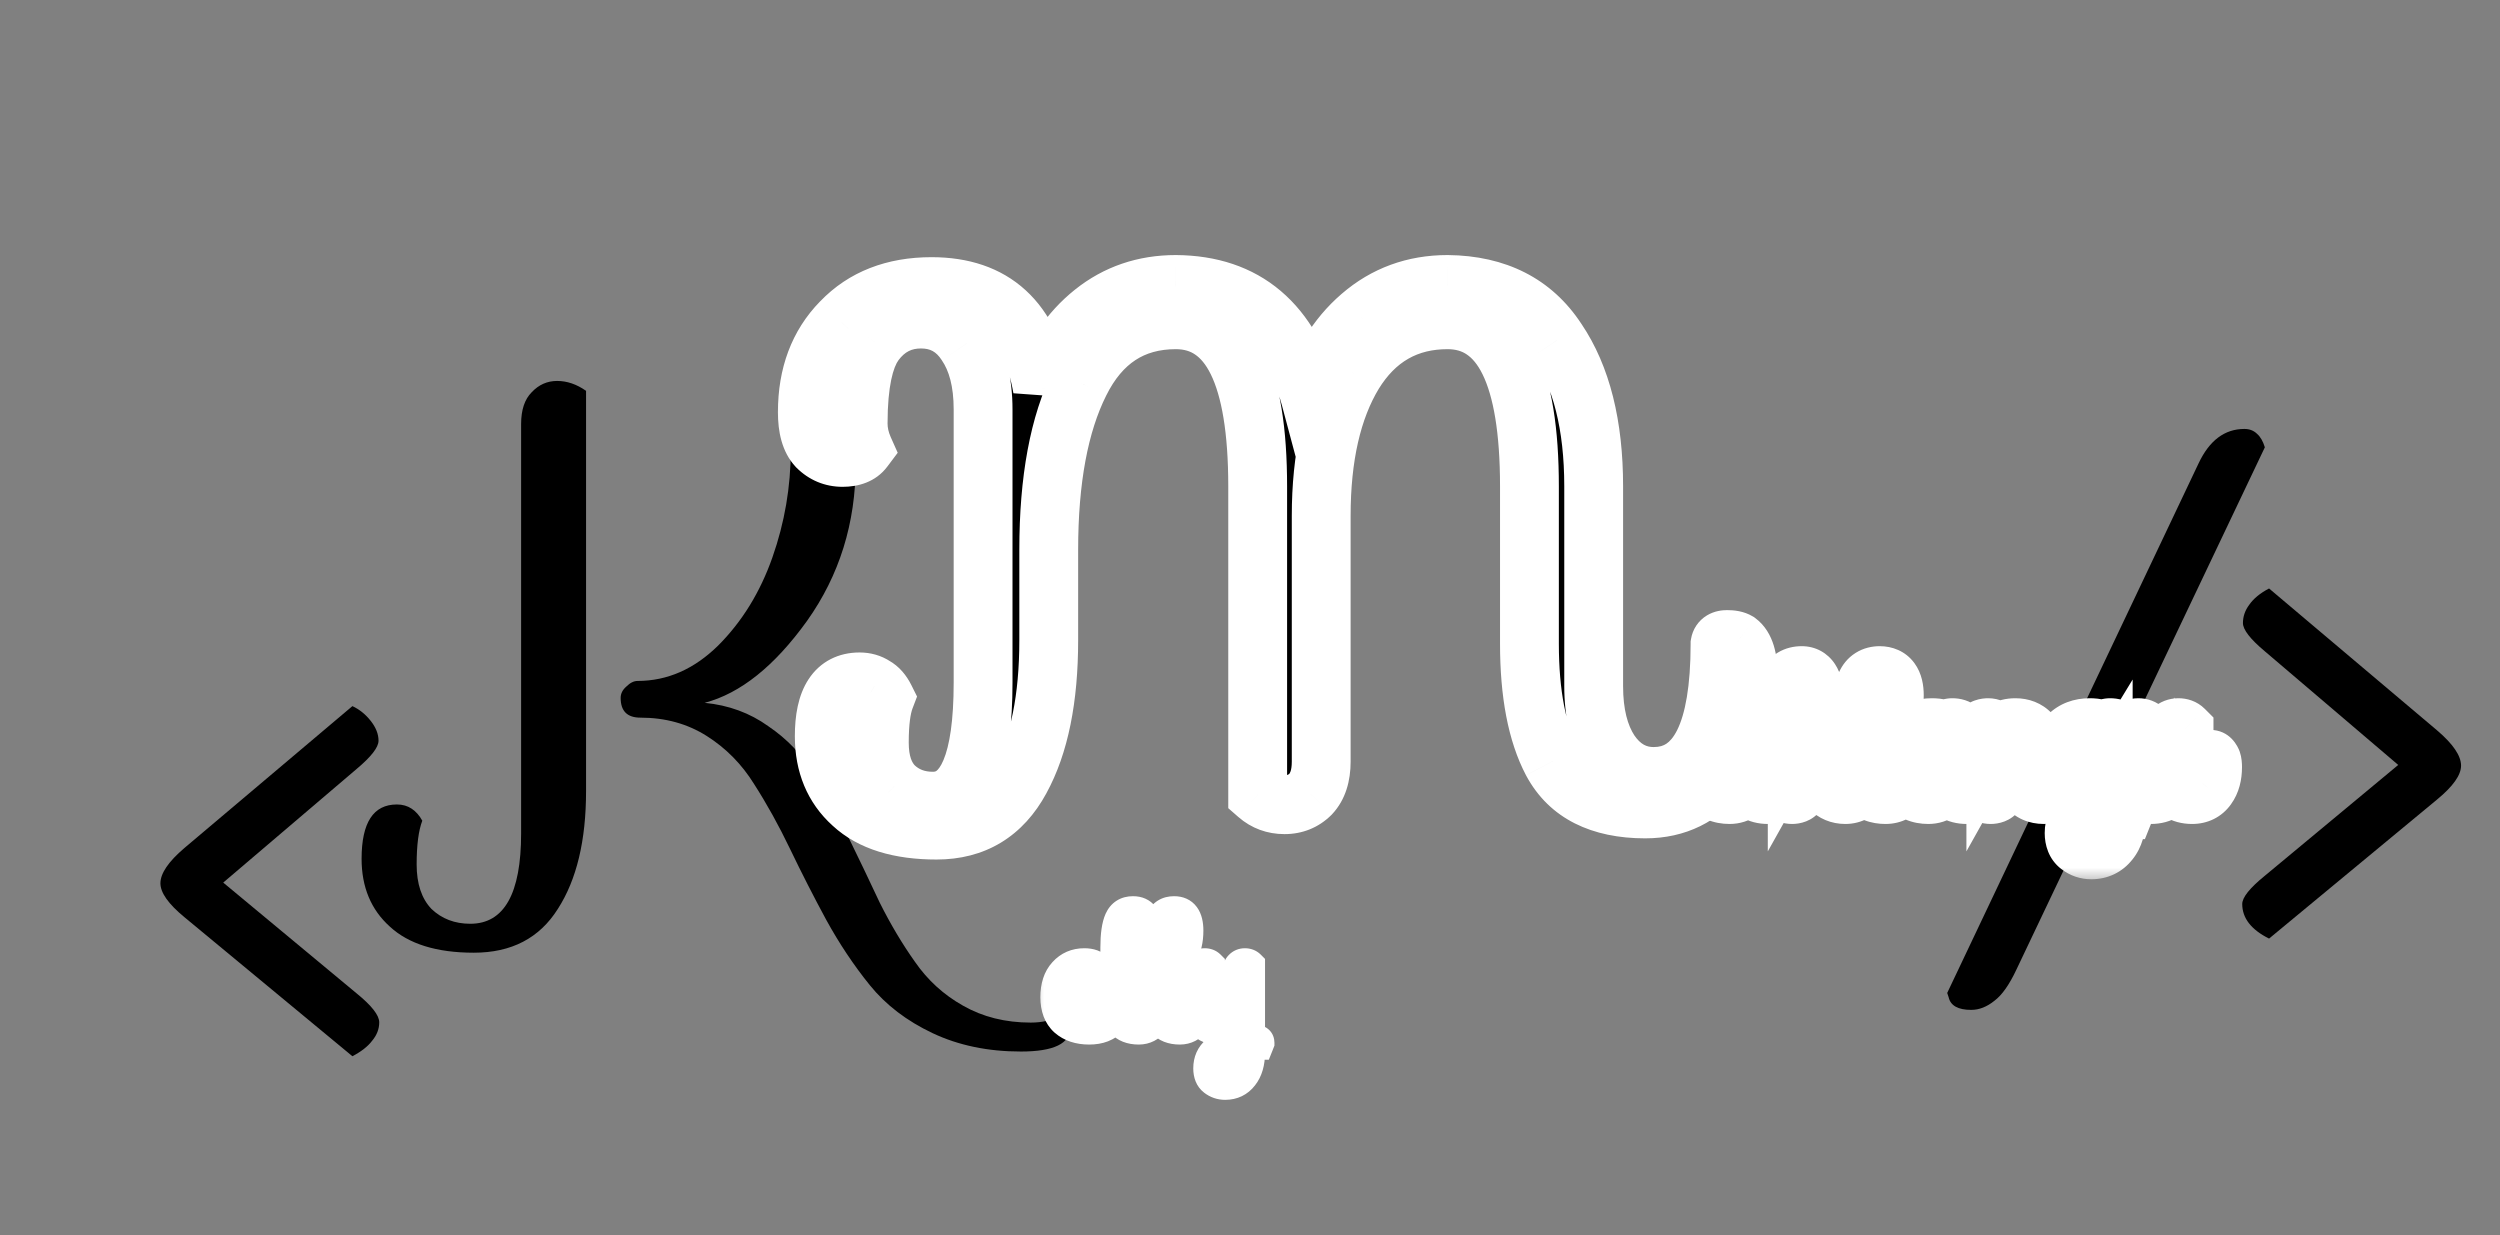 <svg width="85" height="42" viewBox="0 0 85 42" fill="none" xmlns="http://www.w3.org/2000/svg">
<rect x="0" y="0" width="85" height="42" fill="#808080" stroke="none"/>
<path d="M35.046 34.768C35.446 34.768 35.774 34.688 36.03 34.528C36.27 34.544 36.39 34.68 36.39 34.936C36.39 35.48 35.83 35.752 34.71 35.752C33.59 35.752 32.59 35.544 31.71 35.128C30.83 34.712 30.118 34.168 29.574 33.496C29.03 32.824 28.534 32.08 28.086 31.264C27.654 30.464 27.246 29.664 26.862 28.864C26.478 28.064 26.07 27.328 25.638 26.656C25.222 25.984 24.686 25.44 24.03 25.024C23.374 24.608 22.622 24.4 21.774 24.4C21.326 24.4 21.102 24.176 21.102 23.728C21.102 23.584 21.166 23.456 21.294 23.344C21.422 23.216 21.55 23.152 21.678 23.152C22.686 23.152 23.598 22.752 24.414 21.952C25.23 21.136 25.846 20.136 26.262 18.952C26.678 17.768 26.886 16.552 26.886 15.304L26.742 14.32C26.902 14.08 27.182 13.96 27.582 13.96C27.982 13.96 28.334 14.104 28.638 14.392C28.942 14.68 29.094 15.144 29.094 15.784C29.094 17.784 28.542 19.56 27.438 21.112C26.334 22.648 25.174 23.576 23.958 23.896C24.774 23.976 25.494 24.24 26.118 24.688C26.758 25.12 27.278 25.664 27.678 26.32C28.094 26.96 28.478 27.664 28.83 28.432C29.198 29.184 29.558 29.936 29.91 30.688C30.278 31.424 30.678 32.096 31.11 32.704C31.542 33.328 32.086 33.824 32.742 34.192C33.414 34.576 34.182 34.768 35.046 34.768ZM17.718 14.416C17.718 13.936 17.838 13.576 18.078 13.336C18.318 13.08 18.606 12.952 18.942 12.952C19.278 12.952 19.606 13.064 19.926 13.288V26.896C19.926 28.576 19.606 29.912 18.966 30.904C18.342 31.896 17.39 32.392 16.11 32.392C14.846 32.392 13.894 32.096 13.254 31.504C12.614 30.928 12.294 30.16 12.294 29.2C12.294 27.968 12.694 27.352 13.494 27.352C13.686 27.352 13.854 27.4 13.998 27.496C14.142 27.592 14.262 27.728 14.358 27.904C14.23 28.24 14.166 28.736 14.166 29.392C14.166 30.048 14.334 30.552 14.67 30.904C15.022 31.24 15.462 31.408 15.99 31.408C17.142 31.408 17.718 30.384 17.718 28.336V14.416Z" fill="black"/>
<path d="M12.126 33.776C12.638 34.192 12.894 34.52 12.894 34.76C12.894 34.984 12.814 35.192 12.654 35.384C12.51 35.576 12.286 35.752 11.982 35.912L6.27 31.184C5.726 30.736 5.454 30.352 5.454 30.032C5.454 29.696 5.726 29.296 6.27 28.832L11.982 24.008C12.222 24.12 12.43 24.288 12.606 24.512C12.782 24.736 12.87 24.96 12.87 25.184C12.87 25.408 12.622 25.728 12.126 26.144L7.59 30.008L12.126 33.776Z" fill="black"/>
<path d="M76.309 14.584C76.485 14.584 76.629 14.64 76.741 14.752C76.853 14.848 76.941 15 77.005 15.208L68.557 32.968C68.317 33.48 68.069 33.832 67.813 34.024C67.557 34.232 67.293 34.336 67.021 34.336C66.573 34.336 66.317 34.192 66.253 33.904L66.205 33.76L74.749 15.76C75.117 14.976 75.637 14.584 76.309 14.584ZM77.148 31.912C76.54 31.608 76.236 31.216 76.236 30.736C76.236 30.512 76.492 30.192 77.004 29.776L81.54 26.008L77.004 22.144C76.508 21.728 76.26 21.408 76.26 21.184C76.26 20.96 76.332 20.752 76.476 20.56C76.62 20.352 76.844 20.168 77.148 20.008L82.86 24.832C83.404 25.296 83.676 25.696 83.676 26.032C83.676 26.352 83.404 26.736 82.86 27.184L77.148 31.912Z" fill="black"/>
<mask id="path-4-outside-1_13_42" maskUnits="userSpaceOnUse" x="26" y="8" width="35" height="22" fill="black">
<rect fill="white" x="26" y="8" width="35" height="22"/>
<path d="M29.177 14.4C29.177 14.688 29.241 14.976 29.369 15.264C29.225 15.456 28.985 15.552 28.649 15.552C28.313 15.552 28.025 15.432 27.785 15.192C27.561 14.952 27.449 14.56 27.449 14.016C27.449 12.752 27.833 11.728 28.601 10.944C29.369 10.144 30.393 9.744 31.673 9.744C33.785 9.744 35.041 10.896 35.441 13.2C35.793 12.128 36.369 11.272 37.169 10.632C37.969 9.992 38.905 9.672 39.977 9.672C42.345 9.688 43.873 10.984 44.561 13.56C44.881 12.392 45.449 11.456 46.265 10.752C47.097 10.032 48.081 9.672 49.217 9.672C50.881 9.688 52.121 10.32 52.937 11.568C53.769 12.8 54.185 14.456 54.185 16.536V23.328C54.185 24.256 54.369 25 54.737 25.56C55.121 26.12 55.617 26.4 56.225 26.4C57.729 26.4 58.481 24.896 58.481 21.888C58.497 21.792 58.577 21.744 58.721 21.744C58.881 21.744 59.001 21.768 59.081 21.816C59.321 21.992 59.441 22.384 59.441 22.992C59.441 24.336 59.121 25.424 58.481 26.256C57.841 27.088 56.993 27.504 55.937 27.504C54.401 27.504 53.345 26.968 52.769 25.896C52.257 24.92 52.001 23.584 52.001 21.888V16.536C52.001 12.76 51.073 10.872 49.217 10.872C47.841 10.872 46.777 11.48 46.025 12.696C45.289 13.912 44.921 15.528 44.921 17.544V25.896C44.921 26.376 44.801 26.744 44.561 27C44.321 27.24 44.025 27.36 43.673 27.36C43.321 27.36 43.017 27.248 42.761 27.024V16.536C42.761 12.76 41.833 10.872 39.977 10.872C38.505 10.872 37.417 11.584 36.713 13.008C36.009 14.416 35.657 16.312 35.657 18.696V21.768C35.657 23.752 35.337 25.328 34.697 26.496C34.073 27.648 33.121 28.224 31.841 28.224C30.577 28.224 29.625 27.928 28.985 27.336C28.345 26.76 28.025 25.992 28.025 25.032C28.025 23.8 28.425 23.184 29.225 23.184C29.417 23.184 29.585 23.232 29.729 23.328C29.873 23.408 29.993 23.544 30.089 23.736C29.961 24.072 29.897 24.576 29.897 25.248C29.897 25.904 30.065 26.4 30.401 26.736C30.753 27.072 31.193 27.24 31.721 27.24C32.857 27.24 33.425 25.896 33.425 23.208V13.92C33.425 12.992 33.233 12.248 32.849 11.688C32.481 11.128 31.969 10.848 31.313 10.848C30.673 10.848 30.153 11.112 29.753 11.64C29.369 12.152 29.177 13.072 29.177 14.4Z"/>
</mask>
<path d="M29.177 14.4C29.177 14.688 29.241 14.976 29.369 15.264C29.225 15.456 28.985 15.552 28.649 15.552C28.313 15.552 28.025 15.432 27.785 15.192C27.561 14.952 27.449 14.56 27.449 14.016C27.449 12.752 27.833 11.728 28.601 10.944C29.369 10.144 30.393 9.744 31.673 9.744C33.785 9.744 35.041 10.896 35.441 13.2C35.793 12.128 36.369 11.272 37.169 10.632C37.969 9.992 38.905 9.672 39.977 9.672C42.345 9.688 43.873 10.984 44.561 13.56C44.881 12.392 45.449 11.456 46.265 10.752C47.097 10.032 48.081 9.672 49.217 9.672C50.881 9.688 52.121 10.32 52.937 11.568C53.769 12.8 54.185 14.456 54.185 16.536V23.328C54.185 24.256 54.369 25 54.737 25.56C55.121 26.12 55.617 26.4 56.225 26.4C57.729 26.4 58.481 24.896 58.481 21.888C58.497 21.792 58.577 21.744 58.721 21.744C58.881 21.744 59.001 21.768 59.081 21.816C59.321 21.992 59.441 22.384 59.441 22.992C59.441 24.336 59.121 25.424 58.481 26.256C57.841 27.088 56.993 27.504 55.937 27.504C54.401 27.504 53.345 26.968 52.769 25.896C52.257 24.92 52.001 23.584 52.001 21.888V16.536C52.001 12.76 51.073 10.872 49.217 10.872C47.841 10.872 46.777 11.48 46.025 12.696C45.289 13.912 44.921 15.528 44.921 17.544V25.896C44.921 26.376 44.801 26.744 44.561 27C44.321 27.24 44.025 27.36 43.673 27.36C43.321 27.36 43.017 27.248 42.761 27.024V16.536C42.761 12.76 41.833 10.872 39.977 10.872C38.505 10.872 37.417 11.584 36.713 13.008C36.009 14.416 35.657 16.312 35.657 18.696V21.768C35.657 23.752 35.337 25.328 34.697 26.496C34.073 27.648 33.121 28.224 31.841 28.224C30.577 28.224 29.625 27.928 28.985 27.336C28.345 26.76 28.025 25.992 28.025 25.032C28.025 23.8 28.425 23.184 29.225 23.184C29.417 23.184 29.585 23.232 29.729 23.328C29.873 23.408 29.993 23.544 30.089 23.736C29.961 24.072 29.897 24.576 29.897 25.248C29.897 25.904 30.065 26.4 30.401 26.736C30.753 27.072 31.193 27.24 31.721 27.24C32.857 27.24 33.425 25.896 33.425 23.208V13.92C33.425 12.992 33.233 12.248 32.849 11.688C32.481 11.128 31.969 10.848 31.313 10.848C30.673 10.848 30.153 11.112 29.753 11.64C29.369 12.152 29.177 13.072 29.177 14.4Z" fill="black"/>
<path d="M29.369 15.264L30.169 15.864L30.522 15.394L30.283 14.858L29.369 15.264ZM27.785 15.192L27.054 15.874L27.066 15.887L27.078 15.899L27.785 15.192ZM28.601 10.944L29.316 11.644L29.323 11.636L28.601 10.944ZM35.441 13.2L34.456 13.371L36.392 13.512L35.441 13.2ZM37.169 10.632L37.794 11.413L37.794 11.413L37.169 10.632ZM39.977 9.672L39.984 8.672H39.977V9.672ZM44.561 13.56L43.595 13.818L44.549 17.389L45.526 13.824L44.561 13.56ZM46.265 10.752L46.919 11.509L46.92 11.508L46.265 10.752ZM49.217 9.672L49.227 8.672H49.217V9.672ZM52.937 11.568L52.1 12.115L52.105 12.121L52.109 12.128L52.937 11.568ZM54.737 25.56L53.902 26.109L53.907 26.117L53.913 26.125L54.737 25.56ZM58.481 21.888L57.495 21.724L57.481 21.805V21.888H58.481ZM59.081 21.816L59.673 21.01L59.636 20.982L59.596 20.959L59.081 21.816ZM52.769 25.896L51.884 26.361L51.889 26.369L52.769 25.896ZM46.025 12.696L45.175 12.17L45.17 12.178L46.025 12.696ZM44.561 27L45.269 27.707L45.28 27.696L45.291 27.684L44.561 27ZM42.761 27.024H41.761V27.478L42.103 27.777L42.761 27.024ZM36.713 13.008L37.608 13.455L37.61 13.451L36.713 13.008ZM34.697 26.496L33.82 26.015L33.818 26.02L34.697 26.496ZM28.985 27.336L29.665 26.602L29.654 26.593L28.985 27.336ZM29.729 23.328L29.175 24.16L29.208 24.183L29.244 24.202L29.729 23.328ZM30.089 23.736L31.024 24.092L31.18 23.682L30.984 23.289L30.089 23.736ZM30.401 26.736L29.694 27.443L29.703 27.451L29.711 27.459L30.401 26.736ZM32.849 11.688L32.014 12.237L32.019 12.245L32.025 12.254L32.849 11.688ZM29.753 11.64L28.956 11.036L28.953 11.04L29.753 11.64ZM28.177 14.4C28.177 14.841 28.276 15.266 28.456 15.67L30.283 14.858C30.207 14.685 30.177 14.535 30.177 14.4H28.177ZM28.569 14.664C28.59 14.636 28.616 14.611 28.643 14.59C28.671 14.569 28.695 14.558 28.71 14.552C28.738 14.54 28.727 14.552 28.649 14.552V16.552C29.166 16.552 29.768 16.399 30.169 15.864L28.569 14.664ZM28.649 14.552C28.582 14.552 28.547 14.54 28.492 14.485L27.078 15.899C27.504 16.325 28.045 16.552 28.649 16.552V14.552ZM28.516 14.51C28.535 14.53 28.518 14.523 28.495 14.443C28.471 14.361 28.449 14.224 28.449 14.016H26.449C26.449 14.657 26.574 15.36 27.054 15.874L28.516 14.51ZM28.449 14.016C28.449 12.971 28.759 12.212 29.316 11.644L27.887 10.244C26.908 11.244 26.449 12.533 26.449 14.016H28.449ZM29.323 11.636C29.873 11.064 30.62 10.744 31.673 10.744V8.744C30.167 8.744 28.866 9.224 27.88 10.252L29.323 11.636ZM31.673 10.744C32.542 10.744 33.121 10.976 33.523 11.345C33.938 11.725 34.28 12.357 34.456 13.371L36.427 13.029C36.203 11.739 35.717 10.643 34.875 9.871C34.021 9.088 32.917 8.744 31.673 8.744V10.744ZM36.392 13.512C36.689 12.605 37.161 11.919 37.794 11.413L36.545 9.851C35.578 10.625 34.898 11.651 34.491 12.888L36.392 13.512ZM37.794 11.413C38.408 10.922 39.121 10.672 39.977 10.672V8.672C38.69 8.672 37.531 9.062 36.545 9.851L37.794 11.413ZM39.971 10.672C40.965 10.679 41.699 10.949 42.252 11.419C42.817 11.898 43.287 12.663 43.595 13.818L45.528 13.302C45.148 11.881 44.51 10.71 43.546 9.893C42.572 9.067 41.358 8.681 39.984 8.672L39.971 10.672ZM45.526 13.824C45.8 12.823 46.271 12.068 46.919 11.509L45.612 9.995C44.628 10.844 43.963 11.961 43.597 13.296L45.526 13.824ZM46.92 11.508C47.564 10.951 48.313 10.672 49.217 10.672V8.672C47.85 8.672 46.631 9.113 45.611 9.996L46.92 11.508ZM49.208 10.672C50.583 10.685 51.491 11.183 52.1 12.115L53.774 11.021C52.752 9.457 51.18 8.691 49.227 8.672L49.208 10.672ZM52.109 12.128C52.793 13.14 53.185 14.579 53.185 16.536H55.185C55.185 14.333 54.746 12.46 53.766 11.008L52.109 12.128ZM53.185 16.536V23.328H55.185V16.536H53.185ZM53.185 23.328C53.185 24.379 53.393 25.334 53.902 26.109L55.573 25.011C55.346 24.666 55.185 24.133 55.185 23.328H53.185ZM53.913 26.125C54.458 26.92 55.245 27.4 56.225 27.4V25.4C55.99 25.4 55.785 25.32 55.562 24.994L53.913 26.125ZM56.225 27.4C56.776 27.4 57.303 27.259 57.767 26.95C58.225 26.645 58.565 26.214 58.812 25.719C59.292 24.758 59.481 23.443 59.481 21.888H57.481C57.481 23.341 57.294 24.282 57.023 24.825C56.894 25.082 56.764 25.215 56.658 25.286C56.558 25.353 56.426 25.4 56.225 25.4V27.4ZM59.468 22.052C59.451 22.151 59.413 22.266 59.337 22.38C59.261 22.494 59.165 22.579 59.068 22.637C58.89 22.744 58.74 22.744 58.721 22.744V20.744C58.559 20.744 58.297 20.768 58.039 20.922C57.736 21.105 57.549 21.401 57.495 21.724L59.468 22.052ZM58.721 22.744C58.754 22.744 58.756 22.747 58.735 22.743C58.716 22.739 58.65 22.724 58.567 22.674L59.596 20.959C59.285 20.772 58.949 20.744 58.721 20.744V22.744ZM58.49 22.622C58.381 22.543 58.375 22.468 58.395 22.535C58.416 22.602 58.441 22.744 58.441 22.992H60.441C60.441 22.632 60.407 22.274 60.308 21.949C60.208 21.623 60.021 21.265 59.673 21.01L58.49 22.622ZM58.441 22.992C58.441 24.178 58.161 25.033 57.689 25.646L59.274 26.866C60.082 25.815 60.441 24.494 60.441 22.992H58.441ZM57.689 25.646C57.239 26.23 56.685 26.504 55.937 26.504V28.504C57.302 28.504 58.443 27.945 59.274 26.866L57.689 25.646ZM55.937 26.504C54.656 26.504 54.004 26.081 53.65 25.423L51.889 26.369C52.687 27.855 54.147 28.504 55.937 28.504V26.504ZM53.655 25.431C53.248 24.655 53.001 23.502 53.001 21.888H51.001C51.001 23.666 51.267 25.184 51.884 26.36L53.655 25.431ZM53.001 21.888V16.536H51.001V21.888H53.001ZM53.001 16.536C53.001 14.598 52.769 12.998 52.203 11.847C51.913 11.258 51.52 10.753 50.997 10.398C50.466 10.039 49.86 9.872 49.217 9.872V11.872C49.503 11.872 49.709 11.941 49.874 12.054C50.047 12.171 50.234 12.374 50.408 12.729C50.77 13.466 51.001 14.698 51.001 16.536H53.001ZM49.217 9.872C47.479 9.872 46.1 10.673 45.175 12.17L46.876 13.222C47.454 12.287 48.204 11.872 49.217 11.872V9.872ZM45.17 12.178C44.308 13.602 43.921 15.418 43.921 17.544H45.921C45.921 15.638 46.271 14.222 46.881 13.214L45.17 12.178ZM43.921 17.544V25.896H45.921V17.544H43.921ZM43.921 25.896C43.921 26.217 43.843 26.305 43.832 26.316L45.291 27.684C45.76 27.183 45.921 26.535 45.921 25.896H43.921ZM43.854 26.293C43.809 26.338 43.771 26.36 43.673 26.36V28.36C44.28 28.36 44.833 28.142 45.269 27.707L43.854 26.293ZM43.673 26.36C43.554 26.36 43.487 26.33 43.42 26.271L42.103 27.777C42.548 28.166 43.088 28.36 43.673 28.36V26.36ZM43.761 27.024V16.536H41.761V27.024H43.761ZM43.761 16.536C43.761 14.598 43.529 12.998 42.963 11.847C42.673 11.258 42.28 10.753 41.757 10.398C41.226 10.039 40.62 9.872 39.977 9.872V11.872C40.263 11.872 40.469 11.941 40.634 12.054C40.807 12.171 40.994 12.374 41.168 12.729C41.53 13.466 41.761 14.698 41.761 16.536H43.761ZM39.977 9.872C39.073 9.872 38.237 10.093 37.51 10.569C36.787 11.043 36.23 11.728 35.817 12.565L37.61 13.451C37.9 12.864 38.24 12.482 38.605 12.243C38.965 12.007 39.409 11.872 39.977 11.872V9.872ZM35.819 12.561C35.019 14.161 34.657 16.23 34.657 18.696H36.657C36.657 16.394 37 14.671 37.608 13.455L35.819 12.561ZM34.657 18.696V21.768H36.657V18.696H34.657ZM34.657 21.768C34.657 23.66 34.35 25.049 33.82 26.015L35.574 26.977C36.325 25.607 36.657 23.844 36.657 21.768H34.657ZM33.818 26.02C33.576 26.467 33.297 26.756 32.998 26.936C32.7 27.116 32.327 27.224 31.841 27.224V29.224C32.636 29.224 33.379 29.044 34.033 28.648C34.686 28.252 35.195 27.677 35.577 26.972L33.818 26.02ZM31.841 27.224C30.717 27.224 30.051 26.96 29.664 26.602L28.306 28.07C29.2 28.896 30.438 29.224 31.841 29.224V27.224ZM29.654 26.593C29.251 26.229 29.025 25.745 29.025 25.032H27.025C27.025 26.239 27.44 27.291 28.316 28.079L29.654 26.593ZM29.025 25.032C29.025 24.492 29.119 24.26 29.164 24.191C29.178 24.17 29.176 24.179 29.157 24.189C29.142 24.197 29.155 24.184 29.225 24.184V22.184C28.523 22.184 27.89 22.48 27.487 23.101C27.132 23.648 27.025 24.34 27.025 25.032H29.025ZM29.225 24.184C29.238 24.184 29.234 24.185 29.221 24.181C29.206 24.177 29.19 24.17 29.175 24.16L30.284 22.496C29.958 22.279 29.592 22.184 29.225 22.184V24.184ZM29.244 24.202C29.207 24.182 29.185 24.16 29.177 24.152C29.171 24.144 29.179 24.151 29.195 24.183L30.984 23.289C30.825 22.971 30.582 22.657 30.215 22.454L29.244 24.202ZM29.155 23.38C28.961 23.89 28.897 24.541 28.897 25.248H30.897C30.897 24.611 30.962 24.255 31.024 24.092L29.155 23.38ZM28.897 25.248C28.897 26.066 29.109 26.858 29.694 27.443L31.108 26.029C31.022 25.942 30.897 25.742 30.897 25.248H28.897ZM29.711 27.459C30.266 27.989 30.96 28.24 31.721 28.24V26.24C31.427 26.24 31.241 26.155 31.092 26.013L29.711 27.459ZM31.721 28.24C32.219 28.24 32.688 28.087 33.086 27.773C33.469 27.471 33.735 27.061 33.92 26.621C34.284 25.762 34.425 24.592 34.425 23.208H32.425C32.425 24.512 32.283 25.358 32.078 25.843C31.98 26.075 31.89 26.169 31.848 26.203C31.82 26.225 31.792 26.24 31.721 26.24V28.24ZM34.425 23.208V13.92H32.425V23.208H34.425ZM34.425 13.92C34.425 12.862 34.207 11.9 33.674 11.123L32.025 12.254C32.26 12.596 32.425 13.122 32.425 13.92H34.425ZM33.685 11.139C33.137 10.305 32.315 9.848 31.313 9.848V11.848C31.624 11.848 31.826 11.951 32.014 12.237L33.685 11.139ZM31.313 9.848C30.348 9.848 29.538 10.269 28.956 11.036L30.55 12.244C30.769 11.955 30.999 11.848 31.313 11.848V9.848ZM28.953 11.04C28.359 11.833 28.177 13.047 28.177 14.4H30.177C30.177 13.097 30.38 12.471 30.553 12.24L28.953 11.04Z" fill="white" mask="url(#path-4-outside-1_13_42)"/>
<mask id="path-6-outside-2_13_42" maskUnits="userSpaceOnUse" x="35" y="30" width="9" height="8" fill="black">
<rect fill="white" x="35" y="30" width="9" height="8"/>
<path d="M37.967 33.875C38.037 33.875 38.072 33.928 38.072 34.035C38.072 34.282 37.986 34.507 37.812 34.71C37.642 34.913 37.382 35.015 37.032 35.015C36.682 35.015 36.401 34.922 36.187 34.735C35.977 34.545 35.872 34.268 35.872 33.905C35.872 33.538 35.965 33.253 36.152 33.05C36.339 32.843 36.577 32.74 36.867 32.74C37.077 32.74 37.23 32.797 37.327 32.91C37.424 33.02 37.472 33.152 37.472 33.305C37.472 33.555 37.367 33.763 37.157 33.93C36.95 34.093 36.685 34.175 36.362 34.175C36.392 34.388 36.469 34.55 36.592 34.66C36.719 34.767 36.884 34.82 37.087 34.82C37.294 34.82 37.479 34.743 37.642 34.59C37.809 34.433 37.892 34.205 37.892 33.905C37.895 33.885 37.92 33.875 37.967 33.875ZM36.347 33.945V33.99C36.554 33.963 36.732 33.898 36.882 33.795C37.035 33.692 37.112 33.538 37.112 33.335C37.112 33.205 37.084 33.107 37.027 33.04C36.971 32.97 36.891 32.935 36.787 32.935C36.63 32.935 36.517 33.012 36.447 33.165C36.38 33.318 36.347 33.578 36.347 33.945ZM39.373 33.815C39.433 33.815 39.463 33.903 39.463 34.08C39.463 34.337 39.393 34.557 39.253 34.74C39.113 34.923 38.935 35.015 38.718 35.015C38.448 35.015 38.247 34.935 38.113 34.775C37.98 34.615 37.913 34.388 37.913 34.095V32.215C37.913 31.785 37.958 31.47 38.048 31.27C38.138 31.07 38.297 30.97 38.523 30.97C38.853 30.97 39.018 31.193 39.018 31.64C39.018 31.977 38.952 32.247 38.818 32.45C38.688 32.653 38.538 32.805 38.368 32.905V34.245C38.368 34.435 38.405 34.578 38.478 34.675C38.552 34.772 38.652 34.82 38.778 34.82C38.905 34.82 39.023 34.743 39.133 34.59C39.243 34.437 39.298 34.188 39.298 33.845C39.305 33.825 39.33 33.815 39.373 33.815ZM38.803 31.645C38.803 31.325 38.723 31.165 38.563 31.165C38.523 31.165 38.492 31.178 38.468 31.205C38.448 31.232 38.43 31.298 38.413 31.405C38.383 31.568 38.368 31.998 38.368 32.695C38.658 32.485 38.803 32.135 38.803 31.645ZM40.77 33.815C40.83 33.815 40.86 33.903 40.86 34.08C40.86 34.337 40.79 34.557 40.65 34.74C40.51 34.923 40.331 35.015 40.115 35.015C39.845 35.015 39.643 34.935 39.51 34.775C39.377 34.615 39.31 34.388 39.31 34.095V32.215C39.31 31.785 39.355 31.47 39.445 31.27C39.535 31.07 39.693 30.97 39.92 30.97C40.25 30.97 40.415 31.193 40.415 31.64C40.415 31.977 40.348 32.247 40.215 32.45C40.085 32.653 39.935 32.805 39.765 32.905V34.245C39.765 34.435 39.801 34.578 39.875 34.675C39.948 34.772 40.048 34.82 40.175 34.82C40.301 34.82 40.42 34.743 40.53 34.59C40.64 34.437 40.695 34.188 40.695 33.845C40.702 33.825 40.727 33.815 40.77 33.815ZM40.2 31.645C40.2 31.325 40.12 31.165 39.96 31.165C39.92 31.165 39.888 31.178 39.865 31.205C39.845 31.232 39.827 31.298 39.81 31.405C39.78 31.568 39.765 31.998 39.765 32.695C40.055 32.485 40.2 32.135 40.2 31.645ZM40.696 33.045C40.696 32.945 40.721 32.87 40.771 32.82C40.821 32.767 40.885 32.74 40.961 32.74C41.038 32.74 41.1 32.763 41.146 32.81V34.245C41.146 34.642 41.246 34.84 41.446 34.84C41.626 34.84 41.773 34.745 41.886 34.555C42.003 34.365 42.061 34.045 42.061 33.595V33.045C42.061 32.945 42.086 32.87 42.136 32.82C42.186 32.767 42.25 32.74 42.326 32.74C42.403 32.74 42.465 32.763 42.511 32.81V35.35C42.551 35.347 42.615 35.345 42.701 35.345C42.788 35.345 42.831 35.382 42.831 35.455L42.801 35.53C42.675 35.53 42.578 35.532 42.511 35.535V35.785C42.511 36.128 42.433 36.398 42.276 36.595C42.123 36.795 41.916 36.895 41.656 36.895C41.503 36.895 41.366 36.848 41.246 36.755C41.13 36.665 41.071 36.522 41.071 36.325C41.071 36.072 41.161 35.87 41.341 35.72C41.521 35.57 41.761 35.465 42.061 35.405V34.625C41.921 34.885 41.696 35.015 41.386 35.015C41.173 35.015 41.005 34.947 40.881 34.81C40.758 34.673 40.696 34.477 40.696 34.22V33.045ZM41.326 36.34C41.326 36.457 41.358 36.545 41.421 36.605C41.485 36.668 41.561 36.7 41.651 36.7C41.741 36.7 41.815 36.673 41.871 36.62C41.998 36.507 42.061 36.165 42.061 35.595C41.571 35.705 41.326 35.953 41.326 36.34Z"/>
</mask>
<path d="M37.967 33.875C38.037 33.875 38.072 33.928 38.072 34.035C38.072 34.282 37.986 34.507 37.812 34.71C37.642 34.913 37.382 35.015 37.032 35.015C36.682 35.015 36.401 34.922 36.187 34.735C35.977 34.545 35.872 34.268 35.872 33.905C35.872 33.538 35.965 33.253 36.152 33.05C36.339 32.843 36.577 32.74 36.867 32.74C37.077 32.74 37.23 32.797 37.327 32.91C37.424 33.02 37.472 33.152 37.472 33.305C37.472 33.555 37.367 33.763 37.157 33.93C36.95 34.093 36.685 34.175 36.362 34.175C36.392 34.388 36.469 34.55 36.592 34.66C36.719 34.767 36.884 34.82 37.087 34.82C37.294 34.82 37.479 34.743 37.642 34.59C37.809 34.433 37.892 34.205 37.892 33.905C37.895 33.885 37.92 33.875 37.967 33.875ZM36.347 33.945V33.99C36.554 33.963 36.732 33.898 36.882 33.795C37.035 33.692 37.112 33.538 37.112 33.335C37.112 33.205 37.084 33.107 37.027 33.04C36.971 32.97 36.891 32.935 36.787 32.935C36.63 32.935 36.517 33.012 36.447 33.165C36.38 33.318 36.347 33.578 36.347 33.945ZM39.373 33.815C39.433 33.815 39.463 33.903 39.463 34.08C39.463 34.337 39.393 34.557 39.253 34.74C39.113 34.923 38.935 35.015 38.718 35.015C38.448 35.015 38.247 34.935 38.113 34.775C37.98 34.615 37.913 34.388 37.913 34.095V32.215C37.913 31.785 37.958 31.47 38.048 31.27C38.138 31.07 38.297 30.97 38.523 30.97C38.853 30.97 39.018 31.193 39.018 31.64C39.018 31.977 38.952 32.247 38.818 32.45C38.688 32.653 38.538 32.805 38.368 32.905V34.245C38.368 34.435 38.405 34.578 38.478 34.675C38.552 34.772 38.652 34.82 38.778 34.82C38.905 34.82 39.023 34.743 39.133 34.59C39.243 34.437 39.298 34.188 39.298 33.845C39.305 33.825 39.33 33.815 39.373 33.815ZM38.803 31.645C38.803 31.325 38.723 31.165 38.563 31.165C38.523 31.165 38.492 31.178 38.468 31.205C38.448 31.232 38.43 31.298 38.413 31.405C38.383 31.568 38.368 31.998 38.368 32.695C38.658 32.485 38.803 32.135 38.803 31.645ZM40.77 33.815C40.83 33.815 40.86 33.903 40.86 34.08C40.86 34.337 40.79 34.557 40.65 34.74C40.51 34.923 40.331 35.015 40.115 35.015C39.845 35.015 39.643 34.935 39.51 34.775C39.377 34.615 39.31 34.388 39.31 34.095V32.215C39.31 31.785 39.355 31.47 39.445 31.27C39.535 31.07 39.693 30.97 39.92 30.97C40.25 30.97 40.415 31.193 40.415 31.64C40.415 31.977 40.348 32.247 40.215 32.45C40.085 32.653 39.935 32.805 39.765 32.905V34.245C39.765 34.435 39.801 34.578 39.875 34.675C39.948 34.772 40.048 34.82 40.175 34.82C40.301 34.82 40.42 34.743 40.53 34.59C40.64 34.437 40.695 34.188 40.695 33.845C40.702 33.825 40.727 33.815 40.77 33.815ZM40.2 31.645C40.2 31.325 40.12 31.165 39.96 31.165C39.92 31.165 39.888 31.178 39.865 31.205C39.845 31.232 39.827 31.298 39.81 31.405C39.78 31.568 39.765 31.998 39.765 32.695C40.055 32.485 40.2 32.135 40.2 31.645ZM40.696 33.045C40.696 32.945 40.721 32.87 40.771 32.82C40.821 32.767 40.885 32.74 40.961 32.74C41.038 32.74 41.1 32.763 41.146 32.81V34.245C41.146 34.642 41.246 34.84 41.446 34.84C41.626 34.84 41.773 34.745 41.886 34.555C42.003 34.365 42.061 34.045 42.061 33.595V33.045C42.061 32.945 42.086 32.87 42.136 32.82C42.186 32.767 42.25 32.74 42.326 32.74C42.403 32.74 42.465 32.763 42.511 32.81V35.35C42.551 35.347 42.615 35.345 42.701 35.345C42.788 35.345 42.831 35.382 42.831 35.455L42.801 35.53C42.675 35.53 42.578 35.532 42.511 35.535V35.785C42.511 36.128 42.433 36.398 42.276 36.595C42.123 36.795 41.916 36.895 41.656 36.895C41.503 36.895 41.366 36.848 41.246 36.755C41.13 36.665 41.071 36.522 41.071 36.325C41.071 36.072 41.161 35.87 41.341 35.72C41.521 35.57 41.761 35.465 42.061 35.405V34.625C41.921 34.885 41.696 35.015 41.386 35.015C41.173 35.015 41.005 34.947 40.881 34.81C40.758 34.673 40.696 34.477 40.696 34.22V33.045ZM41.326 36.34C41.326 36.457 41.358 36.545 41.421 36.605C41.485 36.668 41.561 36.7 41.651 36.7C41.741 36.7 41.815 36.673 41.871 36.62C41.998 36.507 42.061 36.165 42.061 35.595C41.571 35.705 41.326 35.953 41.326 36.34Z" fill="black"/>
<path d="M37.812 34.71L37.432 34.386L37.429 34.389L37.812 34.71ZM36.187 34.735L35.852 35.106L35.858 35.111L36.187 34.735ZM36.152 33.05L36.52 33.388L36.523 33.385L36.152 33.05ZM37.327 32.91L36.947 33.234L36.952 33.24L37.327 32.91ZM37.157 33.93L37.467 34.322L37.468 34.322L37.157 33.93ZM36.362 34.175V33.675H35.787L35.867 34.245L36.362 34.175ZM36.592 34.66L36.259 35.033L36.265 35.038L36.27 35.042L36.592 34.66ZM37.642 34.59L37.984 34.955L37.985 34.954L37.642 34.59ZM37.892 33.905L37.399 33.823L37.392 33.864V33.905H37.892ZM36.347 33.99H35.847V34.559L36.411 34.486L36.347 33.99ZM36.882 33.795L36.603 33.38L36.599 33.383L36.882 33.795ZM37.027 33.04L36.639 33.355L36.646 33.364L37.027 33.04ZM36.447 33.165L35.992 32.957L35.989 32.966L36.447 33.165ZM37.967 34.375C37.921 34.375 37.856 34.366 37.787 34.331C37.716 34.295 37.663 34.243 37.628 34.189C37.595 34.139 37.582 34.095 37.577 34.072C37.575 34.059 37.573 34.05 37.573 34.044C37.572 34.038 37.572 34.035 37.572 34.035H38.572C38.572 33.943 38.56 33.787 38.464 33.641C38.344 33.458 38.151 33.375 37.967 33.375V34.375ZM37.572 34.035C37.572 34.153 37.535 34.265 37.432 34.386L38.193 35.034C38.436 34.749 38.572 34.411 38.572 34.035H37.572ZM37.429 34.389C37.382 34.445 37.285 34.515 37.032 34.515V35.515C37.48 35.515 37.903 35.382 38.196 35.031L37.429 34.389ZM37.032 34.515C36.774 34.515 36.619 34.448 36.516 34.359L35.858 35.111C36.182 35.395 36.591 35.515 37.032 35.515V34.515ZM36.523 34.364C36.445 34.294 36.372 34.17 36.372 33.905H35.372C35.372 34.367 35.509 34.796 35.852 35.106L36.523 34.364ZM36.372 33.905C36.372 33.622 36.443 33.472 36.52 33.388L35.784 32.712C35.488 33.034 35.372 33.455 35.372 33.905H36.372ZM36.523 33.385C36.611 33.288 36.712 33.24 36.867 33.24V32.24C36.442 32.24 36.067 32.398 35.781 32.715L36.523 33.385ZM36.867 33.24C36.929 33.24 36.959 33.249 36.966 33.252C36.97 33.253 36.968 33.252 36.963 33.249C36.958 33.246 36.952 33.241 36.947 33.234L37.708 32.586C37.482 32.321 37.161 32.24 36.867 32.24V33.24ZM36.952 33.24C36.964 33.254 36.972 33.267 36.972 33.305H37.972C37.972 33.036 37.884 32.786 37.703 32.58L36.952 33.24ZM36.972 33.305C36.972 33.39 36.947 33.459 36.846 33.538L37.468 34.322C37.788 34.068 37.972 33.72 37.972 33.305H36.972ZM36.847 33.538C36.747 33.617 36.599 33.675 36.362 33.675V34.675C36.772 34.675 37.154 34.57 37.467 34.322L36.847 33.538ZM35.867 34.245C35.908 34.539 36.024 34.823 36.259 35.033L36.925 34.287C36.914 34.277 36.876 34.238 36.857 34.105L35.867 34.245ZM36.27 35.042C36.506 35.241 36.794 35.32 37.087 35.32V34.32C36.974 34.32 36.932 34.292 36.914 34.278L36.27 35.042ZM37.087 35.32C37.432 35.32 37.737 35.187 37.984 34.955L37.3 34.225C37.221 34.3 37.156 34.32 37.087 34.32V35.32ZM37.985 34.954C38.281 34.676 38.392 34.298 38.392 33.905H37.392C37.392 34.112 37.337 34.191 37.3 34.226L37.985 34.954ZM38.385 33.987C38.37 34.082 38.326 34.168 38.262 34.235C38.203 34.298 38.141 34.33 38.099 34.347C38.024 34.377 37.968 34.375 37.967 34.375V33.375C37.92 33.375 37.828 33.378 37.728 33.418C37.613 33.464 37.439 33.585 37.399 33.823L38.385 33.987ZM35.847 33.945V33.99H36.847V33.945H35.847ZM36.411 34.486C36.685 34.45 36.941 34.361 37.166 34.207L36.599 33.383C36.523 33.435 36.422 33.476 36.283 33.494L36.411 34.486ZM37.162 34.21C37.468 34.003 37.612 33.685 37.612 33.335H36.612C36.612 33.373 36.605 33.383 36.608 33.379C36.608 33.377 36.61 33.375 36.61 33.374C36.611 33.374 36.609 33.376 36.603 33.38L37.162 34.21ZM37.612 33.335C37.612 33.142 37.571 32.908 37.408 32.716L36.646 33.364C36.621 33.335 36.613 33.31 36.611 33.302C36.609 33.296 36.612 33.305 36.612 33.335H37.612ZM37.416 32.725C37.249 32.52 37.016 32.435 36.787 32.435V33.435C36.782 33.435 36.758 33.434 36.724 33.419C36.689 33.404 36.659 33.38 36.639 33.355L37.416 32.725ZM36.787 32.435C36.624 32.435 36.456 32.476 36.304 32.578C36.156 32.679 36.057 32.816 35.992 32.957L36.902 33.373C36.908 33.36 36.9 33.383 36.865 33.407C36.848 33.418 36.83 33.426 36.814 33.43C36.799 33.435 36.789 33.435 36.787 33.435V32.435ZM35.989 32.966C35.877 33.221 35.847 33.572 35.847 33.945H36.847C36.847 33.584 36.883 33.415 36.906 33.364L35.989 32.966ZM39.253 34.74L39.651 35.044L39.651 35.044L39.253 34.74ZM38.113 34.775L38.497 34.455L38.497 34.455L38.113 34.775ZM38.048 31.27L38.504 31.475L38.504 31.475L38.048 31.27ZM38.818 32.45L38.4 32.176L38.397 32.181L38.818 32.45ZM38.368 32.905L38.115 32.474L37.868 32.619V32.905H38.368ZM38.478 34.675L38.08 34.977L38.08 34.977L38.478 34.675ZM39.133 34.59L38.727 34.298L38.727 34.298L39.133 34.59ZM39.298 33.845L38.824 33.687L38.798 33.764V33.845H39.298ZM38.468 31.205L38.092 30.876L38.08 30.89L38.068 30.905L38.468 31.205ZM38.413 31.405L38.905 31.495L38.907 31.482L38.413 31.405ZM38.368 32.695H37.868V33.674L38.662 33.1L38.368 32.695ZM39.373 34.315C39.25 34.315 39.139 34.264 39.062 34.188C38.998 34.125 38.974 34.061 38.967 34.042C38.955 34.007 38.963 34.007 38.963 34.08H39.963C39.963 33.977 39.956 33.844 39.914 33.721C39.875 33.606 39.73 33.315 39.373 33.315V34.315ZM38.963 34.08C38.963 34.24 38.922 34.35 38.856 34.437L39.651 35.044C39.865 34.763 39.963 34.433 39.963 34.08H38.963ZM38.856 34.437C38.803 34.505 38.768 34.515 38.718 34.515V35.515C39.102 35.515 39.423 35.341 39.651 35.044L38.856 34.437ZM38.718 34.515C38.549 34.515 38.509 34.469 38.497 34.455L37.729 35.095C37.984 35.401 38.347 35.515 38.718 35.515V34.515ZM38.497 34.455C38.464 34.415 38.413 34.319 38.413 34.095H37.413C37.413 34.458 37.495 34.815 37.729 35.095L38.497 34.455ZM38.413 34.095V32.215H37.413V34.095H38.413ZM38.413 32.215C38.413 31.801 38.46 31.575 38.504 31.475L37.592 31.065C37.457 31.366 37.413 31.769 37.413 32.215H38.413ZM38.504 31.475C38.511 31.461 38.515 31.456 38.514 31.458C38.513 31.458 38.512 31.46 38.51 31.462C38.507 31.464 38.505 31.466 38.502 31.468C38.495 31.472 38.491 31.473 38.492 31.473C38.494 31.472 38.503 31.47 38.523 31.47V30.47C38.336 30.47 38.142 30.512 37.968 30.622C37.792 30.733 37.671 30.891 37.592 31.065L38.504 31.475ZM38.523 31.47C38.55 31.47 38.549 31.474 38.534 31.468C38.516 31.459 38.501 31.446 38.492 31.435C38.486 31.426 38.493 31.432 38.502 31.466C38.511 31.502 38.518 31.558 38.518 31.64H39.518C39.518 31.37 39.471 31.076 39.297 30.84C39.102 30.576 38.813 30.47 38.523 30.47V31.47ZM38.518 31.64C38.518 31.915 38.463 32.08 38.4 32.176L39.236 32.724C39.44 32.414 39.518 32.038 39.518 31.64H38.518ZM38.397 32.181C38.3 32.332 38.203 32.422 38.115 32.474L38.622 33.336C38.873 33.188 39.077 32.974 39.24 32.719L38.397 32.181ZM37.868 32.905V34.245H38.868V32.905H37.868ZM37.868 34.245C37.868 34.486 37.913 34.757 38.08 34.977L38.877 34.373C38.888 34.388 38.886 34.392 38.88 34.371C38.875 34.349 38.868 34.309 38.868 34.245H37.868ZM38.08 34.977C38.253 35.205 38.503 35.32 38.778 35.32V34.32C38.78 34.32 38.799 34.321 38.826 34.334C38.853 34.347 38.87 34.364 38.877 34.373L38.08 34.977ZM38.778 35.32C39.134 35.32 39.384 35.099 39.54 34.882L38.727 34.298C38.713 34.319 38.702 34.331 38.694 34.338C38.687 34.345 38.686 34.346 38.69 34.343C38.695 34.34 38.706 34.334 38.722 34.328C38.739 34.323 38.759 34.32 38.778 34.32V35.32ZM39.54 34.882C39.743 34.598 39.798 34.218 39.798 33.845H38.798C38.798 34.158 38.744 34.275 38.727 34.298L39.54 34.882ZM39.773 34.003C39.717 34.169 39.591 34.253 39.508 34.287C39.436 34.315 39.381 34.315 39.373 34.315V33.315C39.322 33.315 39.233 33.32 39.136 33.358C39.028 33.402 38.886 33.501 38.824 33.687L39.773 34.003ZM39.303 31.645C39.303 31.459 39.283 31.246 39.191 31.061C39.141 30.962 39.063 30.858 38.946 30.779C38.825 30.698 38.691 30.665 38.563 30.665V31.665C38.516 31.665 38.452 31.652 38.391 31.611C38.333 31.572 38.306 31.528 38.296 31.509C38.287 31.491 38.291 31.49 38.295 31.517C38.299 31.543 38.303 31.584 38.303 31.645H39.303ZM38.563 30.665C38.4 30.665 38.223 30.726 38.092 30.876L38.845 31.534C38.808 31.576 38.76 31.612 38.704 31.636C38.649 31.659 38.599 31.665 38.563 31.665V30.665ZM38.068 30.905C37.998 30.998 37.969 31.099 37.958 31.142C37.941 31.201 37.929 31.265 37.919 31.328L38.907 31.482C38.911 31.461 38.914 31.445 38.916 31.431C38.919 31.418 38.921 31.411 38.922 31.408C38.923 31.404 38.921 31.41 38.916 31.422C38.913 31.429 38.909 31.439 38.902 31.452C38.895 31.465 38.884 31.484 38.868 31.505L38.068 30.905ZM37.922 31.315C37.881 31.533 37.868 32.017 37.868 32.695H38.868C38.868 31.98 38.885 31.603 38.905 31.495L37.922 31.315ZM38.662 33.1C39.126 32.764 39.303 32.231 39.303 31.645H38.303C38.303 32.038 38.191 32.206 38.075 32.29L38.662 33.1ZM40.65 34.74L41.047 35.044L41.047 35.044L40.65 34.74ZM39.51 34.775L39.894 34.455L39.894 34.455L39.51 34.775ZM39.445 31.27L39.901 31.475L39.901 31.475L39.445 31.27ZM40.215 32.45L39.797 32.176L39.794 32.181L40.215 32.45ZM39.765 32.905L39.511 32.474L39.265 32.619V32.905H39.765ZM39.875 34.675L39.477 34.977L39.477 34.977L39.875 34.675ZM40.53 34.59L40.123 34.298L40.123 34.298L40.53 34.59ZM40.695 33.845L40.221 33.687L40.195 33.764V33.845H40.695ZM39.865 31.205L39.489 30.876L39.476 30.89L39.465 30.905L39.865 31.205ZM39.81 31.405L40.302 31.495L40.304 31.482L39.81 31.405ZM39.765 32.695H39.265V33.674L40.058 33.1L39.765 32.695ZM40.77 34.315C40.647 34.315 40.536 34.264 40.459 34.188C40.394 34.125 40.37 34.061 40.364 34.042C40.352 34.007 40.36 34.007 40.36 34.08H41.36C41.36 33.977 41.353 33.844 41.311 33.721C41.272 33.606 41.127 33.315 40.77 33.315V34.315ZM40.36 34.08C40.36 34.24 40.318 34.35 40.252 34.437L41.047 35.044C41.261 34.763 41.36 34.433 41.36 34.08H40.36ZM40.252 34.437C40.2 34.505 40.164 34.515 40.115 34.515V35.515C40.499 35.515 40.82 35.341 41.047 35.044L40.252 34.437ZM40.115 34.515C39.946 34.515 39.906 34.469 39.894 34.455L39.126 35.095C39.381 35.401 39.744 35.515 40.115 35.515V34.515ZM39.894 34.455C39.861 34.415 39.81 34.319 39.81 34.095H38.81C38.81 34.458 38.892 34.815 39.126 35.095L39.894 34.455ZM39.81 34.095V32.215H38.81V34.095H39.81ZM39.81 32.215C39.81 31.801 39.856 31.575 39.901 31.475L38.989 31.065C38.853 31.366 38.81 31.769 38.81 32.215H39.81ZM39.901 31.475C39.907 31.461 39.911 31.456 39.91 31.458C39.91 31.458 39.908 31.46 39.906 31.462C39.904 31.464 39.901 31.466 39.898 31.468C39.891 31.472 39.887 31.473 39.888 31.473C39.89 31.472 39.9 31.47 39.92 31.47V30.47C39.732 30.47 39.538 30.512 39.364 30.622C39.188 30.733 39.067 30.891 38.989 31.065L39.901 31.475ZM39.92 31.47C39.946 31.47 39.946 31.474 39.931 31.468C39.913 31.459 39.897 31.446 39.889 31.435C39.883 31.426 39.89 31.432 39.898 31.466C39.907 31.502 39.915 31.558 39.915 31.64H40.915C40.915 31.37 40.867 31.076 40.693 30.84C40.498 30.576 40.21 30.47 39.92 30.47V31.47ZM39.915 31.64C39.915 31.915 39.86 32.08 39.797 32.176L40.633 32.724C40.837 32.414 40.915 32.038 40.915 31.64H39.915ZM39.794 32.181C39.697 32.332 39.6 32.422 39.511 32.474L40.018 33.336C40.27 33.188 40.473 32.974 40.636 32.719L39.794 32.181ZM39.265 32.905V34.245H40.265V32.905H39.265ZM39.265 34.245C39.265 34.486 39.309 34.757 39.477 34.977L40.273 34.373C40.285 34.388 40.282 34.392 40.277 34.371C40.271 34.349 40.265 34.309 40.265 34.245H39.265ZM39.477 34.977C39.649 35.205 39.9 35.32 40.175 35.32V34.32C40.176 34.32 40.196 34.321 40.222 34.334C40.25 34.347 40.267 34.364 40.273 34.373L39.477 34.977ZM40.175 35.32C40.531 35.32 40.78 35.099 40.936 34.882L40.123 34.298C40.109 34.319 40.098 34.331 40.091 34.338C40.084 34.345 40.082 34.346 40.087 34.343C40.091 34.34 40.102 34.334 40.119 34.328C40.136 34.323 40.155 34.32 40.175 34.32V35.32ZM40.936 34.882C41.139 34.598 41.195 34.218 41.195 33.845H40.195C40.195 34.158 40.14 34.275 40.123 34.298L40.936 34.882ZM41.169 34.003C41.114 34.169 40.987 34.253 40.904 34.287C40.833 34.315 40.778 34.315 40.77 34.315V33.315C40.719 33.315 40.629 33.32 40.533 33.358C40.425 33.402 40.283 33.501 40.221 33.687L41.169 34.003ZM40.7 31.645C40.7 31.459 40.679 31.246 40.587 31.061C40.537 30.962 40.46 30.858 40.342 30.779C40.221 30.698 40.087 30.665 39.96 30.665V31.665C39.912 31.665 39.849 31.652 39.788 31.611C39.73 31.572 39.702 31.528 39.693 31.509C39.684 31.491 39.687 31.49 39.692 31.517C39.696 31.543 39.7 31.584 39.7 31.645H40.7ZM39.96 30.665C39.796 30.665 39.62 30.726 39.489 30.876L40.241 31.534C40.204 31.576 40.156 31.612 40.1 31.636C40.045 31.659 39.996 31.665 39.96 31.665V30.665ZM39.465 30.905C39.395 30.998 39.366 31.099 39.354 31.142C39.338 31.201 39.326 31.265 39.316 31.328L40.304 31.482C40.307 31.461 40.31 31.445 40.313 31.431C40.315 31.418 40.317 31.411 40.318 31.408C40.319 31.404 40.318 31.41 40.313 31.422C40.31 31.429 40.305 31.439 40.298 31.452C40.292 31.465 40.281 31.484 40.265 31.505L39.465 30.905ZM39.318 31.315C39.278 31.533 39.265 32.017 39.265 32.695H40.265C40.265 31.98 40.282 31.603 40.302 31.495L39.318 31.315ZM40.058 33.1C40.522 32.764 40.7 32.231 40.7 31.645H39.7C39.7 32.038 39.587 32.206 39.471 32.29L40.058 33.1ZM40.771 32.82L41.125 33.174L41.13 33.168L41.136 33.162L40.771 32.82ZM41.146 32.81H41.646V32.603L41.5 32.456L41.146 32.81ZM41.886 34.555L41.46 34.293L41.457 34.299L41.886 34.555ZM42.136 32.82L42.49 33.174L42.495 33.168L42.501 33.162L42.136 32.82ZM42.511 32.81H43.011V32.603L42.865 32.456L42.511 32.81ZM42.511 35.35H42.011V35.893L42.553 35.848L42.511 35.35ZM42.831 35.455L43.295 35.641L43.331 35.551V35.455H42.831ZM42.801 35.53V36.03H43.14L43.266 35.716L42.801 35.53ZM42.511 35.535L42.486 35.036L42.011 35.059V35.535H42.511ZM42.276 36.595L41.885 36.283L41.88 36.291L42.276 36.595ZM41.246 36.755L41.553 36.36L41.552 36.359L41.246 36.755ZM41.341 35.72L41.021 35.336L41.341 35.72ZM42.061 35.405L42.159 35.895L42.561 35.815V35.405H42.061ZM42.061 34.625H42.561L41.621 34.388L42.061 34.625ZM40.881 34.81L41.252 34.475L41.252 34.475L40.881 34.81ZM41.421 36.605L41.775 36.251L41.765 36.242L41.421 36.605ZM41.871 36.62L41.538 36.247L41.529 36.256L41.871 36.62ZM42.061 35.595H42.561V34.97L41.952 35.107L42.061 35.595ZM41.196 33.045C41.196 33.022 41.202 33.097 41.125 33.174L40.418 32.466C40.241 32.643 40.196 32.868 40.196 33.045H41.196ZM41.136 33.162C41.116 33.183 41.087 33.205 41.05 33.221C41.014 33.236 40.982 33.24 40.961 33.24V32.24C40.754 32.24 40.556 32.319 40.407 32.478L41.136 33.162ZM40.961 33.24C40.949 33.24 40.922 33.238 40.888 33.225C40.853 33.212 40.819 33.19 40.793 33.164L41.5 32.456C41.344 32.301 41.147 32.24 40.961 32.24V33.24ZM40.646 32.81V34.245H41.646V32.81H40.646ZM40.646 34.245C40.646 34.469 40.672 34.712 40.775 34.916C40.83 35.026 40.914 35.137 41.039 35.22C41.168 35.305 41.31 35.34 41.446 35.34V34.34C41.483 34.34 41.538 34.35 41.591 34.386C41.641 34.419 41.663 34.456 41.668 34.466C41.672 34.474 41.665 34.464 41.658 34.422C41.651 34.382 41.646 34.325 41.646 34.245H40.646ZM41.446 35.34C41.845 35.34 42.136 35.112 42.316 34.811L41.457 34.299C41.429 34.345 41.414 34.353 41.419 34.349C41.423 34.347 41.428 34.344 41.435 34.342C41.443 34.34 41.447 34.34 41.446 34.34V35.34ZM42.312 34.817C42.506 34.501 42.561 34.061 42.561 33.595H41.561C41.561 34.029 41.5 34.229 41.46 34.293L42.312 34.817ZM42.561 33.595V33.045H41.561V33.595H42.561ZM42.561 33.045C42.561 33.022 42.567 33.097 42.49 33.174L41.783 32.466C41.606 32.643 41.561 32.868 41.561 33.045H42.561ZM42.501 33.162C42.481 33.183 42.452 33.205 42.415 33.221C42.379 33.236 42.347 33.24 42.326 33.24V32.24C42.119 32.24 41.921 32.319 41.772 32.478L42.501 33.162ZM42.326 33.24C42.314 33.24 42.287 33.238 42.253 33.225C42.218 33.212 42.184 33.19 42.158 33.164L42.865 32.456C42.709 32.301 42.512 32.24 42.326 32.24V33.24ZM42.011 32.81V35.35H43.011V32.81H42.011ZM42.553 35.848C42.571 35.847 42.616 35.845 42.701 35.845V34.845C42.613 34.845 42.532 34.847 42.47 34.852L42.553 35.848ZM42.701 35.845C42.686 35.845 42.581 35.843 42.476 35.754C42.354 35.651 42.331 35.519 42.331 35.455H43.331C43.331 35.317 43.287 35.13 43.122 34.991C42.973 34.865 42.803 34.845 42.701 34.845V35.845ZM42.367 35.269L42.337 35.344L43.266 35.716L43.295 35.641L42.367 35.269ZM42.801 35.03C42.672 35.03 42.566 35.032 42.486 35.036L42.536 36.034C42.59 36.032 42.677 36.03 42.801 36.03V35.03ZM42.011 35.535V35.785H43.011V35.535H42.011ZM42.011 35.785C42.011 36.056 41.95 36.203 41.885 36.283L42.667 36.907C42.916 36.594 43.011 36.2 43.011 35.785H42.011ZM41.88 36.291C41.824 36.363 41.767 36.395 41.656 36.395V37.395C42.066 37.395 42.422 37.227 42.673 36.899L41.88 36.291ZM41.656 36.395C41.613 36.395 41.585 36.385 41.553 36.36L40.939 37.15C41.148 37.312 41.393 37.395 41.656 37.395V36.395ZM41.552 36.359C41.558 36.364 41.564 36.37 41.57 36.377C41.575 36.385 41.578 36.39 41.578 36.392C41.579 36.394 41.571 36.376 41.571 36.325H40.571C40.571 36.621 40.663 36.937 40.941 37.151L41.552 36.359ZM41.571 36.325C41.571 36.206 41.605 36.151 41.661 36.104L41.021 35.336C40.717 35.589 40.571 35.937 40.571 36.325H41.571ZM41.661 36.104C41.761 36.021 41.917 35.944 42.159 35.895L41.963 34.915C41.606 34.986 41.282 35.119 41.021 35.336L41.661 36.104ZM42.561 35.405V34.625H41.561V35.405H42.561ZM41.621 34.388C41.589 34.448 41.559 34.472 41.537 34.485C41.514 34.498 41.471 34.515 41.386 34.515V35.515C41.612 35.515 41.836 35.467 42.038 35.35C42.241 35.233 42.394 35.062 42.502 34.862L41.621 34.388ZM41.386 34.515C41.29 34.515 41.266 34.49 41.252 34.475L40.51 35.145C40.744 35.404 41.056 35.515 41.386 35.515V34.515ZM41.252 34.475C41.24 34.461 41.196 34.402 41.196 34.22H40.196C40.196 34.552 40.276 34.886 40.51 35.145L41.252 34.475ZM41.196 34.22V33.045H40.196V34.22H41.196ZM40.826 36.34C40.826 36.546 40.884 36.785 41.077 36.968L41.765 36.242C41.795 36.27 41.812 36.301 41.821 36.325C41.828 36.346 41.826 36.354 41.826 36.34H40.826ZM41.068 36.959C41.225 37.116 41.429 37.2 41.651 37.2V36.2C41.666 36.2 41.69 36.203 41.717 36.214C41.744 36.225 41.764 36.24 41.775 36.251L41.068 36.959ZM41.651 37.2C41.847 37.2 42.05 37.138 42.214 36.984L41.529 36.256C41.55 36.236 41.576 36.22 41.603 36.21C41.629 36.201 41.647 36.2 41.651 36.2V37.2ZM42.205 36.993C42.401 36.817 42.471 36.555 42.505 36.37C42.545 36.156 42.561 35.894 42.561 35.595H41.561C41.561 35.866 41.546 36.06 41.522 36.188C41.51 36.251 41.499 36.286 41.493 36.3C41.486 36.316 41.495 36.286 41.538 36.247L42.205 36.993ZM41.952 35.107C41.652 35.174 41.367 35.296 41.154 35.513C40.929 35.741 40.826 36.031 40.826 36.34H41.826C41.826 36.263 41.846 36.235 41.866 36.215C41.898 36.183 41.98 36.126 42.171 36.083L41.952 35.107Z" fill="white" mask="url(#path-6-outside-2_13_42)"/>
<mask id="path-8-outside-3_13_42" maskUnits="userSpaceOnUse" x="56" y="21" width="21" height="9" fill="black">
<rect fill="white" x="56" y="21" width="21" height="9"/>
<path d="M59.416 24.885C59.459 24.788 59.527 24.74 59.621 24.74C59.717 24.74 59.789 24.763 59.836 24.81V26.245C59.836 26.435 59.866 26.578 59.926 26.675C59.986 26.772 60.067 26.82 60.171 26.82C60.484 26.82 60.641 26.495 60.641 25.845C60.644 25.825 60.669 25.815 60.716 25.815C60.776 25.815 60.806 25.903 60.806 26.08C60.806 26.363 60.744 26.59 60.621 26.76C60.501 26.93 60.331 27.015 60.111 27.015C59.774 27.015 59.551 26.867 59.441 26.57C59.377 26.707 59.291 26.815 59.181 26.895C59.071 26.975 58.946 27.015 58.806 27.015C58.222 27.015 57.931 26.633 57.931 25.87C57.931 25.483 58.021 25.198 58.201 25.015C58.384 24.832 58.626 24.74 58.926 24.74C59.156 24.74 59.319 24.788 59.416 24.885ZM58.476 26.485C58.522 26.632 58.576 26.725 58.636 26.765C58.696 26.802 58.776 26.82 58.876 26.82C58.976 26.82 59.084 26.758 59.201 26.635C59.321 26.508 59.381 26.345 59.381 26.145V25.46C59.381 25.303 59.339 25.177 59.256 25.08C59.176 24.983 59.084 24.935 58.981 24.935C58.881 24.935 58.801 24.945 58.741 24.965C58.681 24.985 58.624 25.027 58.571 25.09C58.461 25.21 58.406 25.47 58.406 25.87C58.406 26.133 58.429 26.338 58.476 26.485ZM63.36 25.815C63.42 25.815 63.45 25.903 63.45 26.08C63.45 26.337 63.384 26.557 63.25 26.74C63.12 26.923 62.95 27.015 62.74 27.015C62.53 27.015 62.355 26.942 62.215 26.795C62.079 26.645 62.01 26.453 62.01 26.22V25.51C62.01 25.113 61.91 24.915 61.71 24.915C61.534 24.915 61.389 25.005 61.275 25.185C61.162 25.365 61.105 25.667 61.105 26.09V26.945C61.072 26.992 61.014 27.015 60.93 27.015C60.847 27.015 60.78 26.99 60.73 26.94C60.68 26.887 60.655 26.81 60.655 26.71V24.205C60.655 23.772 60.697 23.458 60.78 23.265C60.864 23.068 61.024 22.97 61.26 22.97C61.387 22.97 61.485 23.023 61.555 23.13C61.625 23.237 61.66 23.388 61.66 23.585C61.66 23.942 61.475 24.305 61.105 24.675V25.115C61.245 24.865 61.467 24.74 61.77 24.74C61.987 24.74 62.159 24.808 62.285 24.945C62.415 25.082 62.48 25.278 62.48 25.535V26.245C62.48 26.435 62.51 26.578 62.57 26.675C62.63 26.772 62.719 26.82 62.835 26.82C62.952 26.82 63.055 26.742 63.145 26.585C63.239 26.425 63.285 26.178 63.285 25.845C63.289 25.825 63.314 25.815 63.36 25.815ZM61.105 24.435C61.332 24.142 61.445 23.857 61.445 23.58C61.445 23.303 61.385 23.165 61.265 23.165C61.199 23.165 61.155 23.242 61.135 23.395C61.115 23.548 61.105 23.895 61.105 24.435ZM64.762 25.815C64.822 25.815 64.852 25.903 64.852 26.08C64.852 26.337 64.782 26.557 64.642 26.74C64.502 26.923 64.324 27.015 64.107 27.015C63.837 27.015 63.635 26.935 63.502 26.775C63.369 26.615 63.302 26.388 63.302 26.095V24.215C63.302 23.785 63.347 23.47 63.437 23.27C63.527 23.07 63.685 22.97 63.912 22.97C64.242 22.97 64.407 23.193 64.407 23.64C64.407 23.977 64.34 24.247 64.207 24.45C64.077 24.653 63.927 24.805 63.757 24.905V26.245C63.757 26.435 63.794 26.578 63.867 26.675C63.94 26.772 64.04 26.82 64.167 26.82C64.294 26.82 64.412 26.743 64.522 26.59C64.632 26.437 64.687 26.188 64.687 25.845C64.694 25.825 64.719 25.815 64.762 25.815ZM64.192 23.645C64.192 23.325 64.112 23.165 63.952 23.165C63.912 23.165 63.88 23.178 63.857 23.205C63.837 23.232 63.819 23.298 63.802 23.405C63.772 23.568 63.757 23.998 63.757 24.695C64.047 24.485 64.192 24.135 64.192 23.645ZM66.174 24.885C66.217 24.788 66.285 24.74 66.379 24.74C66.475 24.74 66.547 24.763 66.594 24.81V26.245C66.594 26.435 66.624 26.578 66.683 26.675C66.743 26.772 66.825 26.82 66.928 26.82C67.242 26.82 67.398 26.495 67.398 25.845C67.402 25.825 67.427 25.815 67.474 25.815C67.534 25.815 67.564 25.903 67.564 26.08C67.564 26.363 67.502 26.59 67.379 26.76C67.258 26.93 67.088 27.015 66.868 27.015C66.532 27.015 66.308 26.867 66.198 26.57C66.135 26.707 66.049 26.815 65.939 26.895C65.829 26.975 65.704 27.015 65.564 27.015C64.98 27.015 64.689 26.633 64.689 25.87C64.689 25.483 64.778 25.198 64.959 25.015C65.142 24.832 65.383 24.74 65.683 24.74C65.913 24.74 66.077 24.788 66.174 24.885ZM65.234 26.485C65.28 26.632 65.334 26.725 65.394 26.765C65.454 26.802 65.534 26.82 65.633 26.82C65.734 26.82 65.842 26.758 65.959 26.635C66.079 26.508 66.138 26.345 66.138 26.145V25.46C66.138 25.303 66.097 25.177 66.013 25.08C65.933 24.983 65.842 24.935 65.739 24.935C65.638 24.935 65.558 24.945 65.499 24.965C65.439 24.985 65.382 25.027 65.329 25.09C65.219 25.21 65.163 25.47 65.163 25.87C65.163 26.133 65.187 26.338 65.234 26.485ZM70.113 25.815C70.173 25.815 70.203 25.903 70.203 26.08C70.203 26.363 70.141 26.59 70.018 26.76C69.898 26.93 69.722 27.015 69.488 27.015C69.255 27.015 69.075 26.935 68.948 26.775C68.825 26.615 68.763 26.388 68.763 26.095V25.51C68.763 25.113 68.663 24.915 68.463 24.915C68.287 24.915 68.141 25.005 68.028 25.185C67.915 25.365 67.858 25.667 67.858 26.09V26.945C67.825 26.992 67.766 27.015 67.683 27.015C67.6 27.015 67.533 26.99 67.483 26.94C67.433 26.887 67.408 26.81 67.408 26.71V24.81C67.442 24.763 67.505 24.74 67.598 24.74C67.772 24.74 67.858 24.865 67.858 25.115C67.998 24.865 68.22 24.74 68.523 24.74C68.74 24.74 68.912 24.808 69.038 24.945C69.168 25.082 69.233 25.278 69.233 25.535V26.245C69.233 26.435 69.263 26.578 69.323 26.675C69.383 26.772 69.472 26.82 69.588 26.82C69.708 26.82 69.813 26.747 69.903 26.6C69.993 26.45 70.038 26.198 70.038 25.845C70.041 25.825 70.067 25.815 70.113 25.815ZM71.54 24.885C71.583 24.788 71.651 24.74 71.745 24.74C71.841 24.74 71.913 24.763 71.96 24.81V27.35C72 27.347 72.063 27.345 72.15 27.345C72.237 27.345 72.28 27.382 72.28 27.455L72.25 27.53C72.123 27.53 72.026 27.532 71.96 27.535V27.795C71.957 28.138 71.876 28.407 71.72 28.6C71.567 28.797 71.362 28.895 71.105 28.895C70.951 28.895 70.815 28.848 70.695 28.755C70.578 28.665 70.52 28.522 70.52 28.325C70.52 28.072 70.61 27.87 70.79 27.72C70.97 27.57 71.21 27.465 71.51 27.405V26.67C71.37 26.9 71.177 27.015 70.93 27.015C70.347 27.015 70.055 26.633 70.055 25.87C70.055 25.483 70.145 25.198 70.325 25.015C70.508 24.832 70.75 24.74 71.05 24.74C71.28 24.74 71.443 24.788 71.54 24.885ZM71.51 25.955V25.6C71.51 25.363 71.47 25.193 71.39 25.09C71.31 24.987 71.216 24.935 71.11 24.935C71.007 24.935 70.925 24.945 70.865 24.965C70.805 24.985 70.746 25.027 70.69 25.09C70.583 25.21 70.53 25.47 70.53 25.87C70.53 26.133 70.553 26.338 70.6 26.485C70.647 26.632 70.7 26.725 70.76 26.765C70.82 26.802 70.903 26.82 71.01 26.82C71.12 26.82 71.23 26.752 71.34 26.615C71.453 26.475 71.51 26.255 71.51 25.955ZM71.51 27.785V27.595C71.02 27.705 70.775 27.953 70.775 28.34C70.775 28.457 70.806 28.545 70.87 28.605C70.933 28.668 71.008 28.7 71.095 28.7C71.235 28.7 71.338 28.635 71.405 28.505C71.475 28.375 71.51 28.135 71.51 27.785ZM73.778 25.045C73.778 24.945 73.806 24.87 73.863 24.82C73.919 24.767 73.988 24.74 74.068 24.74C74.148 24.74 74.211 24.763 74.258 24.81V26.245C74.258 26.435 74.288 26.578 74.348 26.675C74.408 26.772 74.489 26.82 74.593 26.82C74.696 26.82 74.796 26.76 74.893 26.64C75.006 26.497 75.063 26.232 75.063 25.845C75.066 25.825 75.091 25.815 75.138 25.815C75.198 25.815 75.228 25.903 75.228 26.08C75.228 26.363 75.166 26.59 75.043 26.76C74.923 26.93 74.753 27.015 74.533 27.015C74.183 27.015 73.953 26.857 73.843 26.54C73.713 26.857 73.474 27.015 73.128 27.015C72.921 27.015 72.754 26.953 72.628 26.83C72.501 26.703 72.438 26.523 72.438 26.29V25.045C72.438 24.945 72.463 24.87 72.513 24.82C72.563 24.767 72.626 24.74 72.703 24.74C72.779 24.74 72.841 24.763 72.888 24.81V26.245C72.888 26.642 72.988 26.84 73.188 26.84C73.338 26.84 73.473 26.75 73.593 26.57C73.716 26.39 73.778 26.137 73.778 25.81V25.045Z"/>
</mask>
<path d="M59.416 24.885C59.459 24.788 59.527 24.74 59.621 24.74C59.717 24.74 59.789 24.763 59.836 24.81V26.245C59.836 26.435 59.866 26.578 59.926 26.675C59.986 26.772 60.067 26.82 60.171 26.82C60.484 26.82 60.641 26.495 60.641 25.845C60.644 25.825 60.669 25.815 60.716 25.815C60.776 25.815 60.806 25.903 60.806 26.08C60.806 26.363 60.744 26.59 60.621 26.76C60.501 26.93 60.331 27.015 60.111 27.015C59.774 27.015 59.551 26.867 59.441 26.57C59.377 26.707 59.291 26.815 59.181 26.895C59.071 26.975 58.946 27.015 58.806 27.015C58.222 27.015 57.931 26.633 57.931 25.87C57.931 25.483 58.021 25.198 58.201 25.015C58.384 24.832 58.626 24.74 58.926 24.74C59.156 24.74 59.319 24.788 59.416 24.885ZM58.476 26.485C58.522 26.632 58.576 26.725 58.636 26.765C58.696 26.802 58.776 26.82 58.876 26.82C58.976 26.82 59.084 26.758 59.201 26.635C59.321 26.508 59.381 26.345 59.381 26.145V25.46C59.381 25.303 59.339 25.177 59.256 25.08C59.176 24.983 59.084 24.935 58.981 24.935C58.881 24.935 58.801 24.945 58.741 24.965C58.681 24.985 58.624 25.027 58.571 25.09C58.461 25.21 58.406 25.47 58.406 25.87C58.406 26.133 58.429 26.338 58.476 26.485ZM63.36 25.815C63.42 25.815 63.45 25.903 63.45 26.08C63.45 26.337 63.384 26.557 63.25 26.74C63.12 26.923 62.95 27.015 62.74 27.015C62.53 27.015 62.355 26.942 62.215 26.795C62.079 26.645 62.01 26.453 62.01 26.22V25.51C62.01 25.113 61.91 24.915 61.71 24.915C61.534 24.915 61.389 25.005 61.275 25.185C61.162 25.365 61.105 25.667 61.105 26.09V26.945C61.072 26.992 61.014 27.015 60.93 27.015C60.847 27.015 60.78 26.99 60.73 26.94C60.68 26.887 60.655 26.81 60.655 26.71V24.205C60.655 23.772 60.697 23.458 60.78 23.265C60.864 23.068 61.024 22.97 61.26 22.97C61.387 22.97 61.485 23.023 61.555 23.13C61.625 23.237 61.66 23.388 61.66 23.585C61.66 23.942 61.475 24.305 61.105 24.675V25.115C61.245 24.865 61.467 24.74 61.77 24.74C61.987 24.74 62.159 24.808 62.285 24.945C62.415 25.082 62.48 25.278 62.48 25.535V26.245C62.48 26.435 62.51 26.578 62.57 26.675C62.63 26.772 62.719 26.82 62.835 26.82C62.952 26.82 63.055 26.742 63.145 26.585C63.239 26.425 63.285 26.178 63.285 25.845C63.289 25.825 63.314 25.815 63.36 25.815ZM61.105 24.435C61.332 24.142 61.445 23.857 61.445 23.58C61.445 23.303 61.385 23.165 61.265 23.165C61.199 23.165 61.155 23.242 61.135 23.395C61.115 23.548 61.105 23.895 61.105 24.435ZM64.762 25.815C64.822 25.815 64.852 25.903 64.852 26.08C64.852 26.337 64.782 26.557 64.642 26.74C64.502 26.923 64.324 27.015 64.107 27.015C63.837 27.015 63.635 26.935 63.502 26.775C63.369 26.615 63.302 26.388 63.302 26.095V24.215C63.302 23.785 63.347 23.47 63.437 23.27C63.527 23.07 63.685 22.97 63.912 22.97C64.242 22.97 64.407 23.193 64.407 23.64C64.407 23.977 64.34 24.247 64.207 24.45C64.077 24.653 63.927 24.805 63.757 24.905V26.245C63.757 26.435 63.794 26.578 63.867 26.675C63.94 26.772 64.04 26.82 64.167 26.82C64.294 26.82 64.412 26.743 64.522 26.59C64.632 26.437 64.687 26.188 64.687 25.845C64.694 25.825 64.719 25.815 64.762 25.815ZM64.192 23.645C64.192 23.325 64.112 23.165 63.952 23.165C63.912 23.165 63.88 23.178 63.857 23.205C63.837 23.232 63.819 23.298 63.802 23.405C63.772 23.568 63.757 23.998 63.757 24.695C64.047 24.485 64.192 24.135 64.192 23.645ZM66.174 24.885C66.217 24.788 66.285 24.74 66.379 24.74C66.475 24.74 66.547 24.763 66.594 24.81V26.245C66.594 26.435 66.624 26.578 66.683 26.675C66.743 26.772 66.825 26.82 66.928 26.82C67.242 26.82 67.398 26.495 67.398 25.845C67.402 25.825 67.427 25.815 67.474 25.815C67.534 25.815 67.564 25.903 67.564 26.08C67.564 26.363 67.502 26.59 67.379 26.76C67.258 26.93 67.088 27.015 66.868 27.015C66.532 27.015 66.308 26.867 66.198 26.57C66.135 26.707 66.049 26.815 65.939 26.895C65.829 26.975 65.704 27.015 65.564 27.015C64.98 27.015 64.689 26.633 64.689 25.87C64.689 25.483 64.778 25.198 64.959 25.015C65.142 24.832 65.383 24.74 65.683 24.74C65.913 24.74 66.077 24.788 66.174 24.885ZM65.234 26.485C65.28 26.632 65.334 26.725 65.394 26.765C65.454 26.802 65.534 26.82 65.633 26.82C65.734 26.82 65.842 26.758 65.959 26.635C66.079 26.508 66.138 26.345 66.138 26.145V25.46C66.138 25.303 66.097 25.177 66.013 25.08C65.933 24.983 65.842 24.935 65.739 24.935C65.638 24.935 65.558 24.945 65.499 24.965C65.439 24.985 65.382 25.027 65.329 25.09C65.219 25.21 65.163 25.47 65.163 25.87C65.163 26.133 65.187 26.338 65.234 26.485ZM70.113 25.815C70.173 25.815 70.203 25.903 70.203 26.08C70.203 26.363 70.141 26.59 70.018 26.76C69.898 26.93 69.722 27.015 69.488 27.015C69.255 27.015 69.075 26.935 68.948 26.775C68.825 26.615 68.763 26.388 68.763 26.095V25.51C68.763 25.113 68.663 24.915 68.463 24.915C68.287 24.915 68.141 25.005 68.028 25.185C67.915 25.365 67.858 25.667 67.858 26.09V26.945C67.825 26.992 67.766 27.015 67.683 27.015C67.6 27.015 67.533 26.99 67.483 26.94C67.433 26.887 67.408 26.81 67.408 26.71V24.81C67.442 24.763 67.505 24.74 67.598 24.74C67.772 24.74 67.858 24.865 67.858 25.115C67.998 24.865 68.22 24.74 68.523 24.74C68.74 24.74 68.912 24.808 69.038 24.945C69.168 25.082 69.233 25.278 69.233 25.535V26.245C69.233 26.435 69.263 26.578 69.323 26.675C69.383 26.772 69.472 26.82 69.588 26.82C69.708 26.82 69.813 26.747 69.903 26.6C69.993 26.45 70.038 26.198 70.038 25.845C70.041 25.825 70.067 25.815 70.113 25.815ZM71.54 24.885C71.583 24.788 71.651 24.74 71.745 24.74C71.841 24.74 71.913 24.763 71.96 24.81V27.35C72 27.347 72.063 27.345 72.15 27.345C72.237 27.345 72.28 27.382 72.28 27.455L72.25 27.53C72.123 27.53 72.026 27.532 71.96 27.535V27.795C71.957 28.138 71.876 28.407 71.72 28.6C71.567 28.797 71.362 28.895 71.105 28.895C70.951 28.895 70.815 28.848 70.695 28.755C70.578 28.665 70.52 28.522 70.52 28.325C70.52 28.072 70.61 27.87 70.79 27.72C70.97 27.57 71.21 27.465 71.51 27.405V26.67C71.37 26.9 71.177 27.015 70.93 27.015C70.347 27.015 70.055 26.633 70.055 25.87C70.055 25.483 70.145 25.198 70.325 25.015C70.508 24.832 70.75 24.74 71.05 24.74C71.28 24.74 71.443 24.788 71.54 24.885ZM71.51 25.955V25.6C71.51 25.363 71.47 25.193 71.39 25.09C71.31 24.987 71.216 24.935 71.11 24.935C71.007 24.935 70.925 24.945 70.865 24.965C70.805 24.985 70.746 25.027 70.69 25.09C70.583 25.21 70.53 25.47 70.53 25.87C70.53 26.133 70.553 26.338 70.6 26.485C70.647 26.632 70.7 26.725 70.76 26.765C70.82 26.802 70.903 26.82 71.01 26.82C71.12 26.82 71.23 26.752 71.34 26.615C71.453 26.475 71.51 26.255 71.51 25.955ZM71.51 27.785V27.595C71.02 27.705 70.775 27.953 70.775 28.34C70.775 28.457 70.806 28.545 70.87 28.605C70.933 28.668 71.008 28.7 71.095 28.7C71.235 28.7 71.338 28.635 71.405 28.505C71.475 28.375 71.51 28.135 71.51 27.785ZM73.778 25.045C73.778 24.945 73.806 24.87 73.863 24.82C73.919 24.767 73.988 24.74 74.068 24.74C74.148 24.74 74.211 24.763 74.258 24.81V26.245C74.258 26.435 74.288 26.578 74.348 26.675C74.408 26.772 74.489 26.82 74.593 26.82C74.696 26.82 74.796 26.76 74.893 26.64C75.006 26.497 75.063 26.232 75.063 25.845C75.066 25.825 75.091 25.815 75.138 25.815C75.198 25.815 75.228 25.903 75.228 26.08C75.228 26.363 75.166 26.59 75.043 26.76C74.923 26.93 74.753 27.015 74.533 27.015C74.183 27.015 73.953 26.857 73.843 26.54C73.713 26.857 73.474 27.015 73.128 27.015C72.921 27.015 72.754 26.953 72.628 26.83C72.501 26.703 72.438 26.523 72.438 26.29V25.045C72.438 24.945 72.463 24.87 72.513 24.82C72.563 24.767 72.626 24.74 72.703 24.74C72.779 24.74 72.841 24.763 72.888 24.81V26.245C72.888 26.642 72.988 26.84 73.188 26.84C73.338 26.84 73.473 26.75 73.593 26.57C73.716 26.39 73.778 26.137 73.778 25.81V25.045Z" fill="black"/>
<path d="M59.416 24.885L58.709 25.592L59.735 26.618L60.328 25.294L59.416 24.885ZM59.836 24.81H60.836V24.396L60.543 24.103L59.836 24.81ZM59.926 26.675L60.775 26.148L60.775 26.148L59.926 26.675ZM60.641 25.845L59.654 25.681L59.641 25.762V25.845H60.641ZM60.621 26.76L59.811 26.173L59.804 26.183L60.621 26.76ZM59.441 26.57L60.378 26.222L59.543 23.97L58.533 26.149L59.441 26.57ZM59.181 26.895L58.593 26.086L58.593 26.086L59.181 26.895ZM58.201 25.015L57.493 24.308L57.487 24.314L58.201 25.015ZM58.476 26.485L59.429 26.182L59.429 26.182L58.476 26.485ZM58.636 26.765L58.081 27.597L58.097 27.608L58.114 27.618L58.636 26.765ZM59.201 26.635L58.475 25.947L58.474 25.948L59.201 26.635ZM59.256 25.08L58.485 25.718L58.492 25.725L58.498 25.733L59.256 25.08ZM58.741 24.965L59.057 25.914L59.057 25.914L58.741 24.965ZM58.571 25.09L59.308 25.766L59.322 25.75L59.336 25.734L58.571 25.09ZM60.328 25.294C60.296 25.366 60.223 25.489 60.077 25.593C59.923 25.701 59.756 25.74 59.621 25.74V23.74C59.392 23.74 59.144 23.803 58.922 23.96C58.708 24.111 58.579 24.307 58.503 24.476L60.328 25.294ZM59.621 25.74C59.575 25.74 59.341 25.73 59.129 25.517L60.543 24.103C60.237 23.797 59.86 23.74 59.621 23.74V25.74ZM58.836 24.81V26.245H60.836V24.81H58.836ZM58.836 26.245C58.836 26.51 58.872 26.874 59.076 27.202L60.775 26.148C60.822 26.222 60.835 26.279 60.837 26.29C60.84 26.302 60.836 26.29 60.836 26.245H58.836ZM59.076 27.202C59.296 27.557 59.682 27.82 60.171 27.82V25.82C60.282 25.82 60.414 25.848 60.541 25.923C60.664 25.996 60.737 26.086 60.775 26.148L59.076 27.202ZM60.171 27.82C60.432 27.82 60.703 27.749 60.945 27.582C61.179 27.42 61.329 27.207 61.424 27.011C61.601 26.644 61.641 26.218 61.641 25.845H59.641C59.641 25.97 59.633 26.057 59.624 26.113C59.614 26.172 59.607 26.173 59.622 26.142C59.639 26.108 59.691 26.017 59.807 25.937C59.932 25.85 60.066 25.82 60.171 25.82V27.82ZM61.627 26.009C61.595 26.204 61.505 26.381 61.374 26.518C61.253 26.647 61.122 26.715 61.033 26.751C60.871 26.816 60.74 26.815 60.716 26.815V24.815C60.645 24.815 60.477 24.819 60.291 24.894C60.074 24.981 59.732 25.215 59.654 25.681L61.627 26.009ZM60.716 26.815C60.454 26.815 60.22 26.707 60.055 26.545C59.913 26.407 59.857 26.264 59.836 26.203C59.797 26.088 59.806 26.022 59.806 26.08H61.806C61.806 25.962 61.799 25.762 61.73 25.56C61.667 25.375 61.399 24.815 60.716 24.815V26.815ZM59.806 26.08C59.806 26.151 59.798 26.188 59.794 26.2C59.792 26.21 59.794 26.197 59.811 26.173L61.43 27.347C61.714 26.956 61.806 26.502 61.806 26.08H59.806ZM59.804 26.183C59.83 26.147 59.88 26.095 59.956 26.057C60.03 26.02 60.09 26.015 60.111 26.015V28.015C60.634 28.015 61.118 27.79 61.438 27.337L59.804 26.183ZM60.111 26.015C60.089 26.015 60.154 26.011 60.244 26.071C60.339 26.134 60.373 26.209 60.378 26.222L58.503 26.918C58.618 27.227 58.819 27.526 59.137 27.737C59.45 27.945 59.796 28.015 60.111 28.015V26.015ZM58.533 26.149C58.533 26.151 58.536 26.143 58.547 26.129C58.559 26.115 58.574 26.1 58.593 26.086L59.769 27.704C60.031 27.513 60.221 27.265 60.348 26.991L58.533 26.149ZM58.593 26.086C58.62 26.066 58.657 26.046 58.7 26.033C58.742 26.019 58.779 26.015 58.806 26.015V28.015C59.15 28.015 59.483 27.912 59.769 27.704L58.593 26.086ZM58.806 26.015C58.768 26.015 58.781 26.009 58.823 26.027C58.843 26.036 58.867 26.049 58.89 26.067C58.913 26.086 58.931 26.105 58.944 26.122C58.969 26.155 58.965 26.166 58.954 26.124C58.944 26.081 58.931 26 58.931 25.87H56.931C56.931 26.351 57.018 26.895 57.355 27.336C57.731 27.828 58.277 28.015 58.806 28.015V26.015ZM58.931 25.87C58.931 25.75 58.945 25.689 58.952 25.667C58.957 25.651 58.951 25.678 58.914 25.716L57.487 24.314C57.049 24.761 56.931 25.352 56.931 25.87H58.931ZM58.908 25.722C58.905 25.725 58.9 25.729 58.892 25.734C58.885 25.739 58.878 25.742 58.874 25.744C58.87 25.745 58.871 25.744 58.879 25.743C58.886 25.742 58.901 25.74 58.926 25.74V23.74C58.406 23.74 57.894 23.907 57.494 24.308L58.908 25.722ZM58.926 25.74C58.976 25.74 58.973 25.746 58.937 25.735C58.897 25.723 58.804 25.687 58.709 25.592L60.123 24.178C59.745 23.8 59.251 23.74 58.926 23.74V25.74ZM57.523 26.788C57.559 26.902 57.609 27.033 57.682 27.161C57.751 27.282 57.874 27.459 58.081 27.597L59.19 25.933C59.337 26.031 59.403 26.141 59.419 26.169C59.439 26.203 59.439 26.214 59.429 26.182L57.523 26.788ZM58.114 27.618C58.384 27.783 58.665 27.82 58.876 27.82V25.82C58.886 25.82 59.007 25.82 59.157 25.912L58.114 27.618ZM58.876 27.82C59.391 27.82 59.746 27.513 59.927 27.322L58.474 25.948C58.461 25.962 58.481 25.937 58.537 25.905C58.597 25.871 58.714 25.82 58.876 25.82V27.82ZM59.927 27.323C60.248 26.983 60.381 26.561 60.381 26.145H58.381C58.381 26.145 58.381 26.117 58.397 26.073C58.414 26.026 58.441 25.982 58.475 25.947L59.927 27.323ZM60.381 26.145V25.46H58.381V26.145H60.381ZM60.381 25.46C60.381 25.12 60.286 24.744 60.013 24.427L58.498 25.733C58.45 25.677 58.418 25.616 58.4 25.56C58.382 25.507 58.381 25.47 58.381 25.46H60.381ZM60.026 24.442C59.801 24.17 59.446 23.935 58.981 23.935V25.935C58.869 25.935 58.758 25.907 58.66 25.856C58.568 25.807 58.512 25.75 58.485 25.718L60.026 24.442ZM58.981 23.935C58.828 23.935 58.628 23.948 58.424 24.016L59.057 25.914C59.01 25.929 58.978 25.934 58.97 25.935C58.96 25.936 58.963 25.935 58.981 25.935V23.935ZM58.424 24.016C58.144 24.11 57.942 24.284 57.806 24.446L59.336 25.734C59.306 25.769 59.218 25.86 59.057 25.914L58.424 24.016ZM57.834 24.414C57.604 24.665 57.512 24.962 57.469 25.168C57.421 25.391 57.406 25.632 57.406 25.87H59.406C59.406 25.792 59.408 25.729 59.413 25.679C59.417 25.629 59.422 25.598 59.425 25.582C59.429 25.565 59.428 25.576 59.416 25.605C59.404 25.633 59.373 25.695 59.308 25.766L57.834 24.414ZM57.406 25.87C57.406 26.174 57.43 26.498 57.523 26.788L59.429 26.182C59.43 26.187 59.423 26.166 59.417 26.108C59.41 26.052 59.406 25.974 59.406 25.87H57.406ZM63.25 26.74L62.442 26.152L62.435 26.162L63.25 26.74ZM62.215 26.795L61.476 27.468L61.484 27.477L61.492 27.485L62.215 26.795ZM61.275 25.185L62.122 25.718L62.122 25.718L61.275 25.185ZM61.105 26.945L61.919 27.526L62.105 27.265V26.945H61.105ZM60.73 26.94L60.001 27.624L60.012 27.636L60.023 27.647L60.73 26.94ZM60.78 23.265L61.699 23.661L61.701 23.655L60.78 23.265ZM61.105 24.675L60.398 23.968L60.105 24.261V24.675H61.105ZM61.105 25.115H60.105V28.947L61.978 25.604L61.105 25.115ZM62.285 24.945L61.552 25.625L61.561 25.634L62.285 24.945ZM62.57 26.675L61.721 27.202L61.721 27.202L62.57 26.675ZM63.145 26.585L62.282 26.081L62.278 26.087L63.145 26.585ZM63.285 25.845L62.299 25.681L62.285 25.762V25.845H63.285ZM61.105 24.435H60.105V27.365L61.897 25.046L61.105 24.435ZM61.135 23.395L60.144 23.266L60.144 23.266L61.135 23.395ZM63.36 26.815C63.099 26.815 62.864 26.707 62.699 26.545C62.558 26.407 62.502 26.264 62.481 26.203C62.442 26.088 62.45 26.022 62.45 26.08H64.45C64.45 25.962 64.444 25.762 64.375 25.56C64.312 25.375 64.044 24.815 63.36 24.815V26.815ZM62.45 26.08C62.45 26.121 62.445 26.142 62.443 26.148C62.442 26.151 62.442 26.152 62.442 26.151C62.442 26.151 62.442 26.151 62.442 26.152L64.059 27.328C64.333 26.952 64.45 26.519 64.45 26.08H62.45ZM62.435 26.162C62.444 26.148 62.48 26.104 62.551 26.066C62.624 26.026 62.694 26.015 62.74 26.015V28.015C63.3 28.015 63.764 27.744 64.066 27.318L62.435 26.162ZM62.74 26.015C62.754 26.015 62.791 26.018 62.838 26.038C62.886 26.058 62.92 26.085 62.939 26.105L61.492 27.485C61.828 27.838 62.268 28.015 62.74 28.015V26.015ZM62.955 26.122C62.976 26.145 62.993 26.174 63.004 26.203C63.013 26.229 63.01 26.239 63.01 26.22H61.01C61.01 26.663 61.147 27.107 61.476 27.468L62.955 26.122ZM63.01 26.22V25.51H61.01V26.22H63.01ZM63.01 25.51C63.01 25.26 62.984 24.923 62.828 24.613C62.743 24.445 62.606 24.259 62.393 24.118C62.174 23.973 61.934 23.915 61.71 23.915V25.915C61.587 25.915 61.434 25.882 61.29 25.786C61.152 25.695 61.078 25.584 61.042 25.514C61.009 25.448 61.004 25.407 61.005 25.415C61.006 25.421 61.01 25.45 61.01 25.51H63.01ZM61.71 23.915C61.116 23.915 60.682 24.25 60.429 24.652L62.122 25.718C62.117 25.725 62.081 25.78 61.996 25.832C61.905 25.889 61.801 25.915 61.71 25.915V23.915ZM60.429 24.652C60.157 25.085 60.105 25.632 60.105 26.09H62.105C62.105 25.919 62.117 25.803 62.131 25.731C62.145 25.654 62.155 25.665 62.122 25.718L60.429 24.652ZM60.105 26.09V26.945H62.105V26.09H60.105ZM60.292 26.364C60.521 26.043 60.846 26.015 60.93 26.015V28.015C61.182 28.015 61.623 27.941 61.919 27.526L60.292 26.364ZM60.93 26.015C60.989 26.015 61.073 26.024 61.169 26.06C61.268 26.097 61.361 26.156 61.438 26.233L60.023 27.647C60.294 27.918 60.633 28.015 60.93 28.015V26.015ZM61.46 26.256C61.639 26.447 61.655 26.651 61.655 26.71H59.655C59.655 26.969 59.722 27.326 60.001 27.624L61.46 26.256ZM61.655 26.71V24.205H59.655V26.71H61.655ZM61.655 24.205C61.655 24.017 61.665 23.877 61.678 23.777C61.692 23.67 61.707 23.642 61.699 23.661L59.862 22.869C59.693 23.261 59.655 23.749 59.655 24.205H61.655ZM61.701 23.655C61.673 23.721 61.607 23.821 61.486 23.896C61.373 23.966 61.279 23.97 61.26 23.97V21.97C61.005 21.97 60.713 22.024 60.439 22.192C60.158 22.364 59.971 22.612 59.86 22.875L61.701 23.655ZM61.26 23.97C61.179 23.97 61.068 23.952 60.952 23.889C60.837 23.826 60.762 23.744 60.719 23.679L62.391 22.581C62.138 22.195 61.727 21.97 61.26 21.97V23.97ZM60.719 23.679C60.677 23.614 60.663 23.564 60.66 23.549C60.657 23.534 60.66 23.544 60.66 23.585H62.66C62.66 23.291 62.612 22.917 62.391 22.581L60.719 23.679ZM60.66 23.585C60.66 23.587 60.66 23.593 60.657 23.605C60.654 23.617 60.647 23.64 60.63 23.671C60.597 23.737 60.529 23.837 60.398 23.968L61.812 25.382C62.283 24.912 62.66 24.309 62.66 23.585H60.66ZM60.105 24.675V25.115H62.105V24.675H60.105ZM61.978 25.604C61.97 25.618 61.936 25.666 61.868 25.705C61.802 25.742 61.758 25.74 61.77 25.74V23.74C61.131 23.74 60.562 24.038 60.233 24.626L61.978 25.604ZM61.77 25.74C61.774 25.74 61.742 25.74 61.692 25.72C61.638 25.699 61.589 25.665 61.552 25.625L63.019 24.265C62.672 23.891 62.216 23.74 61.77 23.74V25.74ZM61.561 25.634C61.514 25.585 61.491 25.537 61.482 25.509C61.474 25.485 61.48 25.489 61.48 25.535H63.48C63.48 25.116 63.373 24.637 63.01 24.256L61.561 25.634ZM61.48 25.535V26.245H63.48V25.535H61.48ZM61.48 26.245C61.48 26.51 61.517 26.874 61.721 27.202L63.42 26.148C63.466 26.222 63.479 26.279 63.482 26.29C63.484 26.302 63.48 26.29 63.48 26.245H61.48ZM61.721 27.202C61.969 27.602 62.384 27.82 62.835 27.82V25.82C62.918 25.82 63.037 25.838 63.162 25.907C63.288 25.975 63.371 26.069 63.42 26.148L61.721 27.202ZM62.835 27.82C63.48 27.82 63.849 27.367 64.013 27.083L62.278 26.087C62.279 26.086 62.286 26.073 62.303 26.052C62.32 26.032 62.35 25.999 62.396 25.964C62.498 25.887 62.651 25.82 62.835 25.82V27.82ZM64.009 27.089C64.238 26.697 64.285 26.234 64.285 25.845H62.285C62.285 25.968 62.276 26.048 62.268 26.094C62.259 26.143 62.255 26.128 62.282 26.081L64.009 27.089ZM64.272 26.009C64.239 26.204 64.149 26.381 64.019 26.518C63.897 26.647 63.767 26.715 63.678 26.751C63.516 26.816 63.385 26.815 63.36 26.815V24.815C63.289 24.815 63.122 24.819 62.935 24.894C62.718 24.981 62.377 25.215 62.299 25.681L64.272 26.009ZM61.897 25.046C62.213 24.637 62.445 24.143 62.445 23.58H60.445C60.445 23.58 60.445 23.584 60.444 23.591C60.442 23.599 60.439 23.612 60.431 23.632C60.415 23.672 60.382 23.736 60.314 23.824L61.897 25.046ZM62.445 23.58C62.445 23.4 62.431 23.131 62.318 22.871C62.257 22.73 62.148 22.547 61.953 22.398C61.746 22.238 61.502 22.165 61.265 22.165V24.165C61.089 24.165 60.897 24.109 60.735 23.984C60.586 23.869 60.514 23.738 60.483 23.667C60.43 23.545 60.445 23.483 60.445 23.58H62.445ZM61.265 22.165C60.756 22.165 60.446 22.494 60.312 22.73C60.197 22.935 60.16 23.143 60.144 23.266L62.127 23.524C62.131 23.494 62.126 23.587 62.053 23.715C62.013 23.787 61.933 23.901 61.792 24C61.639 24.106 61.454 24.165 61.265 24.165V22.165ZM60.144 23.266C60.114 23.496 60.105 23.913 60.105 24.435H62.105C62.105 23.877 62.117 23.6 62.127 23.524L60.144 23.266ZM64.642 26.74L65.437 27.347L65.437 27.347L64.642 26.74ZM63.502 26.775L64.27 26.135L64.27 26.135L63.502 26.775ZM63.437 23.27L64.349 23.68L64.349 23.68L63.437 23.27ZM64.207 24.45L63.371 23.902L63.364 23.911L64.207 24.45ZM63.757 24.905L63.25 24.043L62.757 24.333V24.905H63.757ZM63.867 26.675L63.07 27.279L63.07 27.279L63.867 26.675ZM64.522 26.59L63.709 26.007L63.709 26.007L64.522 26.59ZM64.687 25.845L63.738 25.529L63.687 25.683V25.845H64.687ZM63.857 23.205L63.104 22.547L63.08 22.575L63.057 22.605L63.857 23.205ZM63.802 23.405L64.785 23.586L64.788 23.573L64.79 23.559L63.802 23.405ZM63.757 24.695H62.757V26.654L64.344 25.505L63.757 24.695ZM64.762 26.815C64.501 26.815 64.266 26.707 64.101 26.545C63.96 26.407 63.903 26.264 63.883 26.203C63.844 26.088 63.852 26.022 63.852 26.08H65.852C65.852 25.962 65.845 25.762 65.776 25.56C65.713 25.375 65.445 24.815 64.762 24.815V26.815ZM63.852 26.08C63.852 26.117 63.847 26.133 63.847 26.134C63.846 26.136 63.846 26.135 63.847 26.134C63.847 26.133 63.848 26.132 63.847 26.133L65.437 27.347C65.725 26.97 65.852 26.53 65.852 26.08H63.852ZM63.847 26.133C63.854 26.124 63.885 26.088 63.946 26.057C64.01 26.024 64.069 26.015 64.107 26.015V28.015C64.658 28.015 65.122 27.759 65.437 27.347L63.847 26.133ZM64.107 26.015C64.069 26.015 64.081 26.009 64.122 26.026C64.17 26.044 64.225 26.081 64.27 26.135L62.734 27.415C63.11 27.867 63.635 28.015 64.107 28.015V26.015ZM64.27 26.135C64.285 26.153 64.296 26.17 64.303 26.183C64.309 26.196 64.311 26.203 64.311 26.203C64.311 26.2 64.302 26.168 64.302 26.095H62.302C62.302 26.528 62.4 27.014 62.734 27.415L64.27 26.135ZM64.302 26.095V24.215H62.302V26.095H64.302ZM64.302 24.215C64.302 24.032 64.312 23.895 64.326 23.798C64.34 23.695 64.356 23.666 64.349 23.68L62.525 22.86C62.344 23.261 62.302 23.754 62.302 24.215H64.302ZM64.349 23.68C64.328 23.728 64.271 23.819 64.157 23.89C64.046 23.961 63.948 23.97 63.912 23.97V21.97C63.65 21.97 63.359 22.029 63.089 22.2C62.817 22.371 62.636 22.612 62.525 22.86L64.349 23.68ZM63.912 23.97C63.883 23.97 63.809 23.965 63.717 23.923C63.62 23.879 63.537 23.81 63.479 23.732C63.378 23.595 63.407 23.511 63.407 23.64H65.407C65.407 23.323 65.354 22.903 65.088 22.543C64.78 22.127 64.327 21.97 63.912 21.97V23.97ZM63.407 23.64C63.407 23.854 63.364 23.913 63.371 23.902L65.043 24.998C65.317 24.581 65.407 24.099 65.407 23.64H63.407ZM63.364 23.911C63.301 24.011 63.257 24.039 63.25 24.043L64.264 25.767C64.597 25.571 64.853 25.295 65.049 24.989L63.364 23.911ZM62.757 24.905V26.245H64.757V24.905H62.757ZM62.757 26.245C62.757 26.538 62.809 26.935 63.07 27.279L64.664 26.071C64.723 26.149 64.746 26.217 64.753 26.247C64.761 26.276 64.757 26.279 64.757 26.245H62.757ZM63.07 27.279C63.342 27.638 63.744 27.82 64.167 27.82V25.82C64.233 25.82 64.329 25.833 64.432 25.883C64.537 25.934 64.614 26.005 64.664 26.071L63.07 27.279ZM64.167 27.82C64.752 27.82 65.133 27.454 65.335 27.173L63.709 26.007C63.704 26.015 63.733 25.971 63.807 25.923C63.891 25.869 64.016 25.82 64.167 25.82V27.82ZM65.335 27.173C65.631 26.759 65.687 26.248 65.687 25.845H63.687C63.687 25.967 63.677 26.039 63.669 26.073C63.662 26.108 63.663 26.071 63.709 26.007L65.335 27.173ZM65.636 26.161C65.521 26.504 65.261 26.679 65.082 26.751C64.927 26.813 64.799 26.815 64.762 26.815V24.815C64.681 24.815 64.52 24.822 64.339 24.894C64.135 24.976 63.859 25.166 63.738 25.529L65.636 26.161ZM65.192 23.645C65.192 23.434 65.171 23.127 65.026 22.838C64.947 22.679 64.817 22.5 64.612 22.363C64.4 22.222 64.167 22.165 63.952 22.165V24.165C63.817 24.165 63.654 24.128 63.502 24.027C63.357 23.93 63.277 23.811 63.238 23.732C63.173 23.603 63.192 23.536 63.192 23.645H65.192ZM63.952 22.165C63.665 22.165 63.343 22.273 63.104 22.547L64.61 23.863C64.525 23.961 64.415 24.043 64.286 24.097C64.161 24.149 64.044 24.165 63.952 24.165V22.165ZM63.057 22.605C62.927 22.778 62.879 22.957 62.864 23.01C62.841 23.094 62.825 23.178 62.814 23.251L64.79 23.559C64.795 23.525 64.797 23.523 64.792 23.54C64.79 23.549 64.782 23.576 64.767 23.612C64.755 23.643 64.722 23.719 64.657 23.805L63.057 22.605ZM62.818 23.224C62.768 23.498 62.757 24.036 62.757 24.695H64.757C64.757 24.352 64.761 24.083 64.768 23.885C64.771 23.785 64.775 23.709 64.779 23.653C64.784 23.591 64.787 23.575 64.785 23.586L62.818 23.224ZM64.344 25.505C64.982 25.043 65.192 24.328 65.192 23.645H63.192C63.192 23.796 63.169 23.869 63.159 23.892C63.155 23.903 63.154 23.903 63.158 23.898C63.162 23.892 63.167 23.887 63.17 23.885L64.344 25.505ZM66.174 24.885L65.466 25.592L66.492 26.618L67.086 25.294L66.174 24.885ZM66.594 24.81H67.594V24.396L67.301 24.103L66.594 24.81ZM66.683 26.675L67.533 26.148L67.533 26.148L66.683 26.675ZM67.398 25.845L66.412 25.681L66.398 25.762V25.845H67.398ZM67.379 26.76L66.569 26.173L66.561 26.183L67.379 26.76ZM66.198 26.57L67.136 26.222L66.301 23.97L65.291 26.149L66.198 26.57ZM65.939 26.895L65.35 26.086L65.35 26.086L65.939 26.895ZM64.959 25.015L64.251 24.308L64.245 24.314L64.959 25.015ZM65.234 26.485L66.186 26.182L66.186 26.182L65.234 26.485ZM65.394 26.765L64.839 27.597L64.855 27.608L64.872 27.618L65.394 26.765ZM65.959 26.635L65.233 25.947L65.232 25.948L65.959 26.635ZM66.013 25.08L65.243 25.718L65.249 25.725L65.256 25.733L66.013 25.08ZM65.499 24.965L65.815 25.914L65.815 25.914L65.499 24.965ZM65.329 25.09L66.066 25.766L66.08 25.75L66.093 25.734L65.329 25.09ZM67.086 25.294C67.054 25.366 66.981 25.489 66.835 25.593C66.681 25.701 66.514 25.74 66.379 25.74V23.74C66.15 23.74 65.902 23.803 65.68 23.96C65.465 24.111 65.337 24.307 65.261 24.476L67.086 25.294ZM66.379 25.74C66.333 25.74 66.099 25.73 65.886 25.517L67.301 24.103C66.994 23.797 66.617 23.74 66.379 23.74V25.74ZM65.594 24.81V26.245H67.594V24.81H65.594ZM65.594 26.245C65.594 26.51 65.63 26.874 65.834 27.202L67.533 26.148C67.579 26.222 67.592 26.279 67.595 26.29C67.597 26.302 67.594 26.29 67.594 26.245H65.594ZM65.834 27.202C66.054 27.557 66.439 27.82 66.928 27.82V25.82C67.04 25.82 67.172 25.848 67.299 25.923C67.422 25.996 67.495 26.086 67.533 26.148L65.834 27.202ZM66.928 27.82C67.189 27.82 67.461 27.749 67.703 27.582C67.937 27.42 68.087 27.207 68.182 27.011C68.359 26.644 68.398 26.218 68.398 25.845H66.398C66.398 25.97 66.391 26.057 66.382 26.113C66.372 26.172 66.365 26.173 66.38 26.142C66.397 26.108 66.449 26.017 66.565 25.937C66.69 25.85 66.824 25.82 66.928 25.82V27.82ZM68.385 26.009C68.352 26.204 68.262 26.381 68.132 26.518C68.01 26.647 67.88 26.715 67.791 26.751C67.629 26.816 67.498 26.815 67.474 26.815V24.815C67.402 24.815 67.235 24.819 67.048 24.894C66.832 24.981 66.49 25.215 66.412 25.681L68.385 26.009ZM67.474 26.815C67.212 26.815 66.978 26.707 66.812 26.545C66.671 26.407 66.615 26.264 66.594 26.203C66.555 26.088 66.564 26.022 66.564 26.08H68.564C68.564 25.962 68.557 25.762 68.488 25.56C68.425 25.375 68.157 24.815 67.474 24.815V26.815ZM66.564 26.08C66.564 26.151 66.556 26.188 66.552 26.2C66.549 26.21 66.552 26.197 66.569 26.173L68.188 27.347C68.472 26.956 68.564 26.502 68.564 26.08H66.564ZM66.561 26.183C66.587 26.147 66.638 26.095 66.714 26.057C66.788 26.02 66.848 26.015 66.868 26.015V28.015C67.391 28.015 67.876 27.79 68.195 27.337L66.561 26.183ZM66.868 26.015C66.847 26.015 66.912 26.011 67.002 26.071C67.096 26.134 67.131 26.209 67.136 26.222L65.261 26.918C65.376 27.227 65.577 27.526 65.895 27.737C66.208 27.945 66.554 28.015 66.868 28.015V26.015ZM65.291 26.149C65.29 26.151 65.294 26.143 65.305 26.129C65.316 26.115 65.332 26.1 65.35 26.086L66.527 27.704C66.789 27.513 66.979 27.265 67.106 26.991L65.291 26.149ZM65.35 26.086C65.378 26.066 65.415 26.046 65.457 26.033C65.5 26.019 65.537 26.015 65.564 26.015V28.015C65.908 28.015 66.24 27.912 66.527 27.704L65.35 26.086ZM65.564 26.015C65.525 26.015 65.539 26.009 65.581 26.027C65.601 26.036 65.625 26.049 65.648 26.067C65.671 26.086 65.689 26.105 65.702 26.122C65.727 26.155 65.723 26.166 65.712 26.124C65.701 26.081 65.689 26 65.689 25.87H63.688C63.688 26.351 63.775 26.895 64.113 27.336C64.489 27.828 65.035 28.015 65.564 28.015V26.015ZM65.689 25.87C65.689 25.75 65.703 25.689 65.71 25.667C65.715 25.651 65.709 25.678 65.672 25.716L64.245 24.314C63.807 24.761 63.688 25.352 63.688 25.87H65.689ZM65.666 25.722C65.663 25.725 65.658 25.729 65.65 25.734C65.643 25.739 65.636 25.742 65.632 25.744C65.628 25.745 65.629 25.744 65.636 25.743C65.644 25.742 65.659 25.74 65.683 25.74V23.74C65.163 23.74 64.652 23.907 64.251 24.308L65.666 25.722ZM65.683 25.74C65.734 25.74 65.731 25.746 65.695 25.735C65.655 25.723 65.561 25.687 65.466 25.592L66.881 24.178C66.503 23.8 66.008 23.74 65.683 23.74V25.74ZM64.281 26.788C64.317 26.902 64.367 27.033 64.44 27.161C64.509 27.282 64.632 27.459 64.839 27.597L65.948 25.933C66.095 26.031 66.161 26.141 66.177 26.169C66.196 26.203 66.197 26.214 66.186 26.182L64.281 26.788ZM64.872 27.618C65.142 27.783 65.423 27.82 65.633 27.82V25.82C65.644 25.82 65.765 25.82 65.915 25.912L64.872 27.618ZM65.633 27.82C66.148 27.82 66.504 27.513 66.685 27.322L65.232 25.948C65.219 25.962 65.239 25.937 65.295 25.905C65.355 25.871 65.472 25.82 65.633 25.82V27.82ZM66.684 27.323C67.006 26.983 67.138 26.561 67.138 26.145H65.138C65.138 26.145 65.139 26.117 65.155 26.073C65.172 26.026 65.199 25.982 65.233 25.947L66.684 27.323ZM67.138 26.145V25.46H65.138V26.145H67.138ZM67.138 25.46C67.138 25.12 67.044 24.744 66.771 24.427L65.256 25.733C65.208 25.677 65.176 25.616 65.157 25.56C65.14 25.507 65.138 25.47 65.138 25.46H67.138ZM66.784 24.442C66.559 24.17 66.204 23.935 65.739 23.935V25.935C65.627 25.935 65.516 25.907 65.418 25.856C65.326 25.807 65.27 25.75 65.243 25.718L66.784 24.442ZM65.739 23.935C65.586 23.935 65.386 23.948 65.182 24.016L65.815 25.914C65.768 25.929 65.736 25.934 65.728 25.935C65.718 25.936 65.721 25.935 65.739 25.935V23.935ZM65.182 24.016C64.901 24.11 64.7 24.284 64.564 24.446L66.093 25.734C66.064 25.769 65.976 25.86 65.815 25.914L65.182 24.016ZM64.591 24.414C64.362 24.665 64.27 24.962 64.226 25.168C64.179 25.391 64.163 25.632 64.163 25.87H66.163C66.163 25.792 66.166 25.729 66.17 25.679C66.174 25.629 66.18 25.598 66.183 25.582C66.187 25.565 66.186 25.576 66.174 25.605C66.161 25.633 66.13 25.695 66.066 25.766L64.591 24.414ZM64.163 25.87C64.163 26.174 64.188 26.498 64.281 26.788L66.186 26.182C66.188 26.187 66.181 26.166 66.175 26.108C66.168 26.052 66.163 25.974 66.163 25.87H64.163ZM70.018 26.76L69.209 26.173L69.201 26.183L70.018 26.76ZM68.948 26.775L68.156 27.386L68.164 27.396L68.948 26.775ZM68.028 25.185L68.874 25.718L68.874 25.718L68.028 25.185ZM67.858 26.945L68.672 27.526L68.858 27.265V26.945H67.858ZM67.483 26.94L66.754 27.624L66.765 27.636L66.776 27.647L67.483 26.94ZM67.408 24.81L66.594 24.229L66.408 24.489V24.81H67.408ZM67.858 25.115H66.858V28.947L68.731 25.604L67.858 25.115ZM69.038 24.945L68.305 25.625L68.314 25.634L69.038 24.945ZM69.323 26.675L70.173 26.148L70.173 26.148L69.323 26.675ZM69.903 26.6L70.756 27.123L70.761 27.114L69.903 26.6ZM70.038 25.845L69.052 25.681L69.038 25.762V25.845H70.038ZM70.113 26.815C69.852 26.815 69.617 26.707 69.452 26.545C69.311 26.407 69.254 26.264 69.234 26.203C69.195 26.088 69.203 26.022 69.203 26.08H71.203C71.203 25.962 71.197 25.762 71.128 25.56C71.065 25.375 70.796 24.815 70.113 24.815V26.815ZM69.203 26.08C69.203 26.151 69.195 26.188 69.192 26.2C69.189 26.21 69.192 26.197 69.209 26.173L70.828 27.347C71.112 26.956 71.203 26.502 71.203 26.08H69.203ZM69.201 26.183C69.233 26.138 69.288 26.086 69.362 26.05C69.432 26.016 69.483 26.015 69.488 26.015V28.015C70.001 28.015 70.503 27.807 70.835 27.337L69.201 26.183ZM69.488 26.015C69.486 26.015 69.525 26.015 69.584 26.041C69.648 26.069 69.699 26.112 69.732 26.154L68.164 27.396C68.509 27.832 68.999 28.015 69.488 28.015V26.015ZM69.74 26.165C69.77 26.203 69.776 26.23 69.774 26.223C69.772 26.213 69.763 26.174 69.763 26.095H67.763C67.763 26.513 67.849 26.987 68.156 27.386L69.74 26.165ZM69.763 26.095V25.51H67.763V26.095H69.763ZM69.763 25.51C69.763 25.26 69.737 24.923 69.581 24.613C69.496 24.445 69.359 24.259 69.146 24.118C68.927 23.973 68.686 23.915 68.463 23.915V25.915C68.34 25.915 68.187 25.882 68.043 25.786C67.905 25.695 67.83 25.584 67.795 25.514C67.762 25.448 67.757 25.407 67.758 25.415C67.759 25.421 67.763 25.45 67.763 25.51H69.763ZM68.463 23.915C67.869 23.915 67.435 24.25 67.182 24.652L68.874 25.718C68.87 25.725 68.834 25.78 68.749 25.832C68.658 25.889 68.554 25.915 68.463 25.915V23.915ZM67.182 24.652C66.909 25.085 66.858 25.632 66.858 26.09H68.858C68.858 25.919 68.87 25.803 68.883 25.731C68.898 25.654 68.907 25.665 68.874 25.718L67.182 24.652ZM66.858 26.09V26.945H68.858V26.09H66.858ZM67.044 26.364C67.274 26.043 67.599 26.015 67.683 26.015V28.015C67.934 28.015 68.376 27.941 68.672 27.526L67.044 26.364ZM67.683 26.015C67.741 26.015 67.826 26.024 67.922 26.06C68.021 26.097 68.114 26.156 68.19 26.233L66.776 27.647C67.047 27.918 67.386 28.015 67.683 28.015V26.015ZM68.213 26.256C68.392 26.447 68.408 26.651 68.408 26.71H66.408C66.408 26.969 66.474 27.326 66.754 27.624L68.213 26.256ZM68.408 26.71V24.81H66.408V26.71H68.408ZM68.222 25.391C67.974 25.738 67.623 25.74 67.598 25.74V23.74C67.387 23.74 66.909 23.788 66.594 24.229L68.222 25.391ZM67.598 25.74C67.521 25.74 67.406 25.726 67.279 25.665C67.147 25.601 67.043 25.506 66.971 25.404C66.846 25.222 66.858 25.075 66.858 25.115H68.858C68.858 24.905 68.828 24.57 68.615 24.264C68.356 23.891 67.96 23.74 67.598 23.74V25.74ZM68.731 25.604C68.723 25.618 68.689 25.666 68.621 25.705C68.555 25.742 68.511 25.74 68.523 25.74V23.74C67.884 23.74 67.315 24.038 66.986 24.626L68.731 25.604ZM68.523 25.74C68.526 25.74 68.495 25.74 68.445 25.72C68.391 25.699 68.342 25.665 68.305 25.625L69.772 24.265C69.424 23.891 68.969 23.74 68.523 23.74V25.74ZM68.314 25.634C68.267 25.585 68.244 25.537 68.235 25.509C68.227 25.485 68.233 25.489 68.233 25.535H70.233C70.233 25.116 70.125 24.637 69.763 24.256L68.314 25.634ZM68.233 25.535V26.245H70.233V25.535H68.233ZM68.233 26.245C68.233 26.51 68.27 26.874 68.474 27.202L70.173 26.148C70.219 26.222 70.232 26.279 70.234 26.29C70.237 26.302 70.233 26.29 70.233 26.245H68.233ZM68.474 27.202C68.722 27.602 69.136 27.82 69.588 27.82V25.82C69.671 25.82 69.79 25.838 69.915 25.907C70.04 25.975 70.124 26.069 70.173 26.148L68.474 27.202ZM69.588 27.82C70.194 27.82 70.57 27.425 70.755 27.123L69.051 26.077C69.054 26.071 69.093 26.009 69.184 25.945C69.288 25.873 69.429 25.82 69.588 25.82V27.82ZM70.761 27.114C70.999 26.717 71.038 26.229 71.038 25.845H69.038C69.038 25.983 69.029 26.072 69.02 26.123C69.016 26.147 69.013 26.155 69.014 26.15C69.016 26.145 69.024 26.121 69.046 26.085L70.761 27.114ZM71.025 26.009C70.992 26.204 70.902 26.381 70.772 26.518C70.65 26.647 70.52 26.715 70.431 26.751C70.269 26.816 70.138 26.815 70.113 26.815V24.815C70.042 24.815 69.875 24.819 69.688 24.894C69.471 24.981 69.129 25.215 69.052 25.681L71.025 26.009ZM71.54 24.885L70.833 25.592L71.859 26.618L72.452 25.294L71.54 24.885ZM71.96 24.81H72.96V24.396L72.667 24.103L71.96 24.81ZM71.96 27.35H70.96V28.437L72.043 28.346L71.96 27.35ZM72.28 27.455L73.208 27.826L73.28 27.648V27.455H72.28ZM72.25 27.53V28.53H72.927L73.178 27.901L72.25 27.53ZM71.96 27.535L71.91 26.536L70.96 26.584V27.535H71.96ZM71.96 27.795L72.96 27.805V27.795H71.96ZM71.72 28.6L70.943 27.97L70.937 27.978L70.931 27.985L71.72 28.6ZM70.695 28.755L71.309 27.966L71.306 27.963L70.695 28.755ZM70.79 27.72L70.15 26.952L70.15 26.952L70.79 27.72ZM71.51 27.405L71.706 28.386L72.51 28.225V27.405H71.51ZM71.51 26.67H72.51V23.104L70.656 26.15L71.51 26.67ZM70.325 25.015L69.618 24.308L69.611 24.314L70.325 25.015ZM71.39 25.09L70.599 25.702L70.599 25.702L71.39 25.09ZM70.865 24.965L71.181 25.914L71.181 25.914L70.865 24.965ZM70.69 25.09L69.945 24.423L69.942 24.426L70.69 25.09ZM70.6 26.485L71.553 26.182L71.553 26.182L70.6 26.485ZM70.76 26.765L70.205 27.597L70.222 27.608L70.238 27.618L70.76 26.765ZM71.34 26.615L70.563 25.986L70.561 25.988L71.34 26.615ZM71.51 27.595H72.51V26.346L71.291 26.619L71.51 27.595ZM70.87 28.605L71.577 27.898L71.567 27.888L71.558 27.879L70.87 28.605ZM71.405 28.505L70.524 28.031L70.52 28.04L70.515 28.049L71.405 28.505ZM72.452 25.294C72.42 25.366 72.347 25.489 72.201 25.593C72.047 25.701 71.88 25.74 71.745 25.74V23.74C71.516 23.74 71.268 23.803 71.046 23.96C70.832 24.111 70.703 24.307 70.627 24.476L72.452 25.294ZM71.745 25.74C71.699 25.74 71.466 25.73 71.253 25.517L72.667 24.103C72.361 23.797 71.984 23.74 71.745 23.74V25.74ZM70.96 24.81V27.35H72.96V24.81H70.96ZM72.043 28.346C72.036 28.347 72.041 28.346 72.064 28.346C72.084 28.345 72.112 28.345 72.15 28.345V26.345C72.059 26.345 71.961 26.346 71.877 26.354L72.043 28.346ZM72.15 28.345C72.076 28.345 71.834 28.333 71.601 28.136C71.337 27.912 71.28 27.62 71.28 27.455H73.28C73.28 27.216 73.201 26.87 72.893 26.609C72.617 26.375 72.31 26.345 72.15 26.345V28.345ZM71.351 27.084L71.321 27.159L73.178 27.901L73.208 27.826L71.351 27.084ZM72.25 26.53C72.118 26.53 72.002 26.532 71.91 26.536L72.01 28.534C72.051 28.532 72.128 28.53 72.25 28.53V26.53ZM70.96 27.535V27.795H72.96V27.535H70.96ZM70.96 27.785C70.958 27.988 70.912 28.009 70.943 27.97L72.497 29.23C72.841 28.805 72.955 28.289 72.96 27.805L70.96 27.785ZM70.931 27.985C70.94 27.974 70.969 27.944 71.019 27.92C71.041 27.909 71.062 27.902 71.079 27.898C71.096 27.895 71.105 27.895 71.105 27.895V29.895C71.659 29.895 72.159 29.663 72.508 29.215L70.931 27.985ZM71.105 27.895C71.131 27.895 71.168 27.899 71.21 27.914C71.252 27.928 71.286 27.948 71.309 27.966L70.081 29.544C70.378 29.776 70.731 29.895 71.105 29.895V27.895ZM71.306 27.963C71.394 28.032 71.456 28.12 71.49 28.203C71.505 28.241 71.513 28.273 71.516 28.293C71.518 28.304 71.519 28.312 71.519 28.317C71.52 28.322 71.52 28.325 71.52 28.325H69.52C69.52 28.72 69.645 29.208 70.084 29.547L71.306 27.963ZM71.52 28.325C71.52 28.318 71.521 28.346 71.501 28.391C71.48 28.438 71.45 28.471 71.43 28.488L70.15 26.952C69.721 27.309 69.52 27.802 69.52 28.325H71.52ZM71.43 28.488C71.449 28.473 71.521 28.423 71.706 28.386L71.314 26.424C70.899 26.507 70.491 26.667 70.15 26.952L71.43 28.488ZM72.51 27.405V26.67H70.51V27.405H72.51ZM70.656 26.15C70.654 26.153 70.68 26.11 70.749 26.069C70.821 26.026 70.891 26.015 70.93 26.015V28.015C71.562 28.015 72.062 27.685 72.364 27.19L70.656 26.15ZM70.93 26.015C70.892 26.015 70.905 26.009 70.947 26.027C70.968 26.036 70.991 26.049 71.014 26.067C71.037 26.086 71.055 26.105 71.068 26.122C71.094 26.155 71.089 26.166 71.079 26.124C71.068 26.081 71.055 26 71.055 25.87H69.055C69.055 26.351 69.142 26.895 69.479 27.336C69.855 27.828 70.401 28.015 70.93 28.015V26.015ZM71.055 25.87C71.055 25.75 71.069 25.689 71.076 25.667C71.081 25.651 71.075 25.678 71.038 25.716L69.611 24.314C69.173 24.761 69.055 25.352 69.055 25.87H71.055ZM71.032 25.722C71.029 25.725 71.024 25.729 71.016 25.734C71.009 25.739 71.002 25.742 70.998 25.744C70.994 25.745 70.995 25.744 71.003 25.743C71.01 25.742 71.026 25.74 71.05 25.74V23.74C70.53 23.74 70.018 23.907 69.618 24.308L71.032 25.722ZM71.05 25.74C71.1 25.74 71.097 25.746 71.061 25.735C71.022 25.723 70.928 25.687 70.833 25.592L72.247 24.178C71.869 23.8 71.375 23.74 71.05 23.74V25.74ZM72.51 25.955V25.6H70.51V25.955H72.51ZM72.51 25.6C72.51 25.3 72.469 24.85 72.18 24.478L70.599 25.702C70.527 25.609 70.509 25.534 70.506 25.524C70.504 25.513 70.51 25.534 70.51 25.6H72.51ZM72.18 24.478C71.959 24.191 71.596 23.935 71.11 23.935V25.935C70.994 25.935 70.877 25.905 70.775 25.849C70.68 25.796 70.624 25.734 70.599 25.702L72.18 24.478ZM71.11 23.935C70.958 23.935 70.754 23.948 70.549 24.016L71.181 25.914C71.156 25.922 71.135 25.927 71.121 25.93C71.107 25.933 71.097 25.934 71.093 25.935C71.084 25.936 71.089 25.935 71.11 25.935V23.935ZM70.549 24.016C70.276 24.107 70.079 24.273 69.945 24.423L71.435 25.757C71.414 25.78 71.333 25.863 71.181 25.914L70.549 24.016ZM69.942 24.426C69.719 24.677 69.632 24.972 69.59 25.174C69.545 25.394 69.53 25.633 69.53 25.87H71.53C71.53 25.792 71.532 25.728 71.537 25.677C71.541 25.625 71.546 25.593 71.549 25.576C71.553 25.558 71.553 25.567 71.541 25.594C71.53 25.621 71.501 25.683 71.437 25.754L69.942 24.426ZM69.53 25.87C69.53 26.174 69.555 26.498 69.647 26.788L71.553 26.182C71.554 26.187 71.547 26.166 71.541 26.108C71.534 26.052 71.53 25.974 71.53 25.87H69.53ZM69.647 26.788C69.683 26.902 69.734 27.033 69.807 27.161C69.876 27.282 69.998 27.459 70.205 27.597L71.314 25.933C71.461 26.031 71.527 26.141 71.543 26.169C71.563 26.203 71.563 26.214 71.553 26.182L69.647 26.788ZM70.238 27.618C70.517 27.788 70.807 27.82 71.01 27.82V25.82C71.012 25.82 71.038 25.82 71.082 25.83C71.126 25.839 71.199 25.861 71.281 25.912L70.238 27.618ZM71.01 27.82C71.565 27.82 71.932 27.474 72.119 27.242L70.561 25.988C70.553 25.998 70.579 25.962 70.647 25.919C70.722 25.873 70.847 25.82 71.01 25.82V27.82ZM72.117 27.244C72.443 26.841 72.51 26.344 72.51 25.955H70.51C70.51 25.999 70.508 26.032 70.505 26.057C70.502 26.081 70.499 26.093 70.499 26.096C70.497 26.102 70.509 26.052 70.563 25.986L72.117 27.244ZM72.51 27.785V27.595H70.51V27.785H72.51ZM71.291 26.619C70.937 26.699 70.551 26.853 70.247 27.161C69.919 27.494 69.775 27.915 69.775 28.34H71.775C71.775 28.35 71.773 28.386 71.754 28.436C71.734 28.488 71.703 28.533 71.67 28.566C71.611 28.626 71.593 28.601 71.729 28.571L71.291 26.619ZM69.775 28.34C69.775 28.635 69.859 29.025 70.182 29.331L71.558 27.879C71.754 28.065 71.775 28.279 71.775 28.34H69.775ZM70.163 29.312C70.407 29.556 70.733 29.7 71.095 29.7V27.7C71.176 27.7 71.269 27.716 71.362 27.755C71.455 27.794 71.526 27.848 71.577 27.898L70.163 29.312ZM71.095 29.7C71.325 29.7 71.576 29.645 71.81 29.498C72.041 29.352 72.195 29.154 72.295 28.961L70.515 28.049C70.547 27.985 70.617 27.885 70.745 27.805C70.875 27.723 71.005 27.7 71.095 27.7V29.7ZM72.285 28.979C72.4 28.767 72.448 28.543 72.473 28.372C72.5 28.188 72.51 27.989 72.51 27.785H70.51C70.51 27.931 70.502 28.027 70.494 28.083C70.49 28.11 70.487 28.119 70.489 28.114C70.49 28.11 70.499 28.078 70.524 28.031L72.285 28.979ZM73.863 24.82L74.524 25.57L74.536 25.559L74.548 25.548L73.863 24.82ZM74.258 24.81H75.258V24.396L74.965 24.103L74.258 24.81ZM74.348 26.675L75.197 26.148L75.197 26.148L74.348 26.675ZM74.893 26.64L75.671 27.267L75.677 27.26L74.893 26.64ZM75.063 25.845L74.076 25.681L74.063 25.762V25.845H75.063ZM75.043 26.76L74.233 26.173L74.226 26.183L75.043 26.76ZM73.843 26.54L74.787 26.212L73.921 23.717L72.918 26.16L73.843 26.54ZM72.628 26.83L71.92 27.537L71.93 27.547L72.628 26.83ZM72.513 24.82L73.22 25.527L73.231 25.516L73.242 25.504L72.513 24.82ZM72.888 24.81H73.888V24.396L73.595 24.103L72.888 24.81ZM73.593 26.57L72.768 26.005L72.761 26.015L73.593 26.57ZM74.778 25.045C74.778 25.087 74.772 25.168 74.734 25.267C74.695 25.373 74.626 25.48 74.524 25.57L73.201 24.07C72.865 24.366 72.778 24.756 72.778 25.045H74.778ZM74.548 25.548C74.489 25.604 74.412 25.656 74.32 25.692C74.228 25.727 74.141 25.74 74.068 25.74V23.74C73.741 23.74 73.425 23.858 73.177 24.092L74.548 25.548ZM74.068 25.74C74.011 25.74 73.927 25.732 73.829 25.696C73.728 25.659 73.632 25.599 73.55 25.517L74.965 24.103C74.692 23.83 74.353 23.74 74.068 23.74V25.74ZM73.258 24.81V26.245H75.258V24.81H73.258ZM73.258 26.245C73.258 26.51 73.294 26.874 73.498 27.202L75.197 26.148C75.244 26.222 75.257 26.279 75.259 26.29C75.261 26.302 75.258 26.29 75.258 26.245H73.258ZM73.498 27.202C73.718 27.557 74.104 27.82 74.593 27.82V25.82C74.704 25.82 74.836 25.848 74.963 25.923C75.086 25.996 75.159 26.086 75.197 26.148L73.498 27.202ZM74.593 27.82C75.124 27.82 75.481 27.504 75.671 27.267L74.114 26.013C74.117 26.009 74.153 25.964 74.231 25.918C74.316 25.866 74.441 25.82 74.593 25.82V27.82ZM75.677 27.26C76.019 26.828 76.063 26.251 76.063 25.845H74.063C74.063 25.995 74.051 26.083 74.042 26.125C74.038 26.144 74.037 26.142 74.044 26.125C74.051 26.109 74.069 26.069 74.108 26.02L75.677 27.26ZM76.049 26.009C76.017 26.204 75.927 26.381 75.796 26.518C75.675 26.647 75.544 26.715 75.455 26.751C75.293 26.816 75.162 26.815 75.138 26.815V24.815C75.067 24.815 74.899 24.819 74.713 24.894C74.496 24.981 74.154 25.215 74.076 25.681L76.049 26.009ZM75.138 26.815C74.876 26.815 74.642 26.707 74.477 26.545C74.335 26.407 74.279 26.264 74.258 26.203C74.219 26.088 74.228 26.022 74.228 26.08H76.228C76.228 25.962 76.221 25.762 76.152 25.56C76.089 25.375 75.821 24.815 75.138 24.815V26.815ZM74.228 26.08C74.228 26.151 74.22 26.188 74.216 26.2C74.214 26.21 74.216 26.197 74.233 26.173L75.852 27.347C76.136 26.956 76.228 26.502 76.228 26.08H74.228ZM74.226 26.183C74.252 26.147 74.302 26.095 74.378 26.057C74.452 26.02 74.512 26.015 74.533 26.015V28.015C75.056 28.015 75.54 27.79 75.86 27.337L74.226 26.183ZM74.533 26.015C74.509 26.015 74.575 26.011 74.665 26.073C74.707 26.102 74.739 26.135 74.761 26.166C74.782 26.195 74.788 26.214 74.787 26.212L72.898 26.868C73.008 27.186 73.207 27.497 73.531 27.72C73.85 27.94 74.207 28.015 74.533 28.015V26.015ZM72.918 26.16C72.913 26.171 72.935 26.115 73.013 26.063C73.09 26.012 73.146 26.015 73.128 26.015V28.015C73.456 28.015 73.805 27.939 74.12 27.729C74.436 27.519 74.642 27.226 74.768 26.92L72.918 26.16ZM73.128 26.015C73.124 26.015 73.15 26.015 73.195 26.031C73.242 26.048 73.288 26.077 73.325 26.113L71.93 27.547C72.275 27.882 72.708 28.015 73.128 28.015V26.015ZM73.335 26.123C73.384 26.172 73.414 26.226 73.428 26.268C73.442 26.305 73.438 26.318 73.438 26.29H71.438C71.438 26.705 71.555 27.171 71.921 27.537L73.335 26.123ZM73.438 26.29V25.045H71.438V26.29H73.438ZM73.438 25.045C73.438 25.099 73.423 25.323 73.22 25.527L71.805 24.113C71.502 24.417 71.438 24.791 71.438 25.045H73.438ZM73.242 25.504C73.177 25.573 73.091 25.637 72.986 25.682C72.881 25.726 72.782 25.74 72.703 25.74V23.74C72.365 23.74 72.032 23.87 71.783 24.136L73.242 25.504ZM72.703 25.74C72.639 25.74 72.552 25.73 72.453 25.693C72.351 25.654 72.257 25.594 72.18 25.517L73.595 24.103C73.33 23.838 72.998 23.74 72.703 23.74V25.74ZM71.888 24.81V26.245H73.888V24.81H71.888ZM71.888 26.245C71.888 26.495 71.914 26.832 72.07 27.142C72.155 27.31 72.292 27.496 72.505 27.637C72.724 27.782 72.964 27.84 73.188 27.84V25.84C73.311 25.84 73.464 25.873 73.608 25.969C73.746 26.06 73.82 26.171 73.856 26.241C73.889 26.307 73.894 26.348 73.892 26.34C73.892 26.334 73.888 26.305 73.888 26.245H71.888ZM73.188 27.84C73.805 27.84 74.207 27.451 74.425 27.125L72.761 26.015C72.751 26.03 72.774 25.989 72.847 25.94C72.929 25.885 73.049 25.84 73.188 25.84V27.84ZM74.418 27.135C74.699 26.725 74.778 26.244 74.778 25.81H72.778C72.778 25.913 72.768 25.976 72.76 26.009C72.752 26.04 72.749 26.032 72.768 26.005L74.418 27.135ZM74.778 25.81V25.045H72.778V25.81H74.778Z" fill="white" mask="url(#path-8-outside-3_13_42)"/>
</svg>
